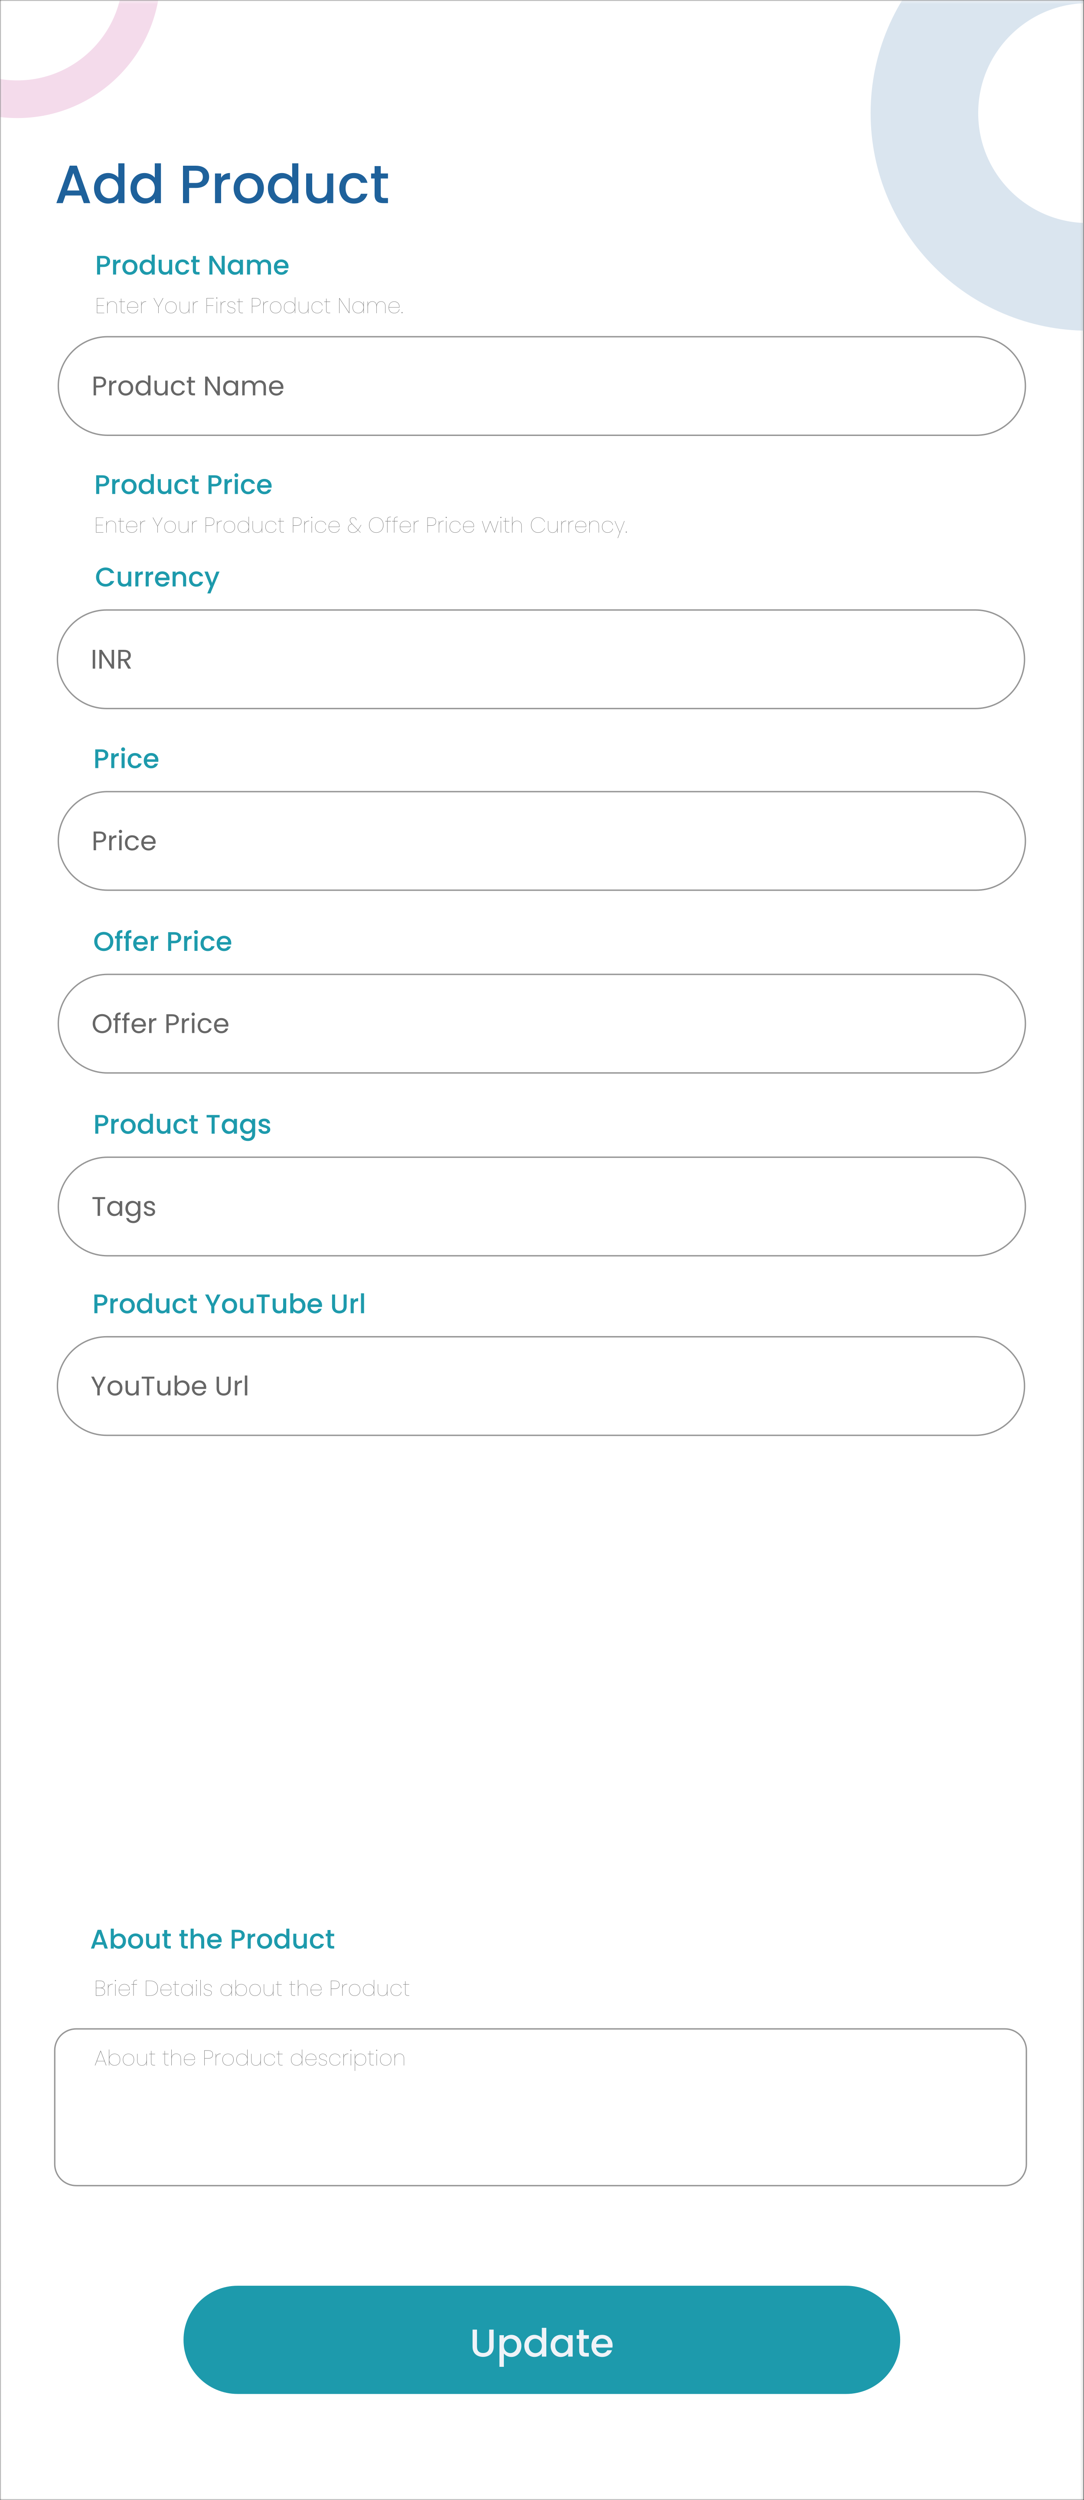 <svg width="403" height="929" viewBox="0 0 403 929" fill="none" xmlns="http://www.w3.org/2000/svg">
<rect x="0" y="0" width="403" height="929" fill="#333333" stroke="none"/>
<mask id="mask0_2_19011" style="mask-type:luminance" maskUnits="userSpaceOnUse" x="0" y="0" width="403" height="929">
<path d="M402.894 0H0V929H402.894V0Z" fill="white"/>
</mask>
<g mask="url(#mask0_2_19011)">
<path d="M402.894 0H0V929H402.894V0Z" fill="white"/>
<path d="M402.248 -0.301H0.645V925.65H402.248V-0.301Z" fill="white"/>
<mask id="mask1_2_19011" style="mask-type:luminance" maskUnits="userSpaceOnUse" x="0" y="0" width="403" height="930">
<path d="M402.797 0.373H0.098V929.823H402.797V0.373Z" fill="white"/>
</mask>
<g mask="url(#mask1_2_19011)">
<path d="M404.527 102.887C438.137 102.887 465.384 75.641 465.384 42.031C465.384 8.42 438.137 -18.826 404.527 -18.826C370.917 -18.826 343.67 8.42 343.67 42.031C343.67 75.641 370.917 102.887 404.527 102.887Z" stroke="#DAE5EF" stroke-width="40" stroke-miterlimit="10"/>
<path d="M6.407 36.88C31.952 36.88 52.661 16.172 52.661 -9.374C52.661 -34.919 31.952 -55.627 6.407 -55.627C-19.138 -55.627 -39.846 -34.919 -39.846 -9.374C-39.846 16.172 -19.138 36.88 6.407 36.88Z" stroke="#F4DBEB" stroke-width="14" stroke-miterlimit="10"/>
</g>
<path d="M31.152 75.484H33.553L28.572 61.562H25.931L20.951 75.484H23.331L24.331 72.644H30.152L31.152 75.484ZM29.512 70.783H24.971L27.252 64.322L29.512 70.783ZM34.958 69.923C34.958 73.324 37.258 75.664 40.159 75.664C41.959 75.664 43.279 74.824 43.98 73.824V75.484H46.28V60.682H43.98V66.003C43.139 64.962 41.619 64.282 40.179 64.282C37.258 64.282 34.958 66.523 34.958 69.923ZM43.98 69.963C43.98 72.344 42.359 73.684 40.639 73.684C38.939 73.684 37.298 72.304 37.298 69.923C37.298 67.543 38.939 66.263 40.639 66.263C42.359 66.263 43.98 67.603 43.98 69.963ZM48.515 69.923C48.515 73.324 50.815 75.664 53.716 75.664C55.516 75.664 56.836 74.824 57.536 73.824V75.484H59.837V60.682H57.536V66.003C56.696 64.962 55.176 64.282 53.736 64.282C50.815 64.282 48.515 66.523 48.515 69.923ZM57.536 69.963C57.536 72.344 55.916 73.684 54.196 73.684C52.495 73.684 50.855 72.304 50.855 69.923C50.855 67.543 52.495 66.263 54.196 66.263C55.916 66.263 57.536 67.603 57.536 69.963ZM70.308 67.983V63.442H72.829C74.609 63.442 75.409 64.282 75.409 65.723C75.409 67.123 74.609 67.983 72.829 67.983H70.308ZM77.75 65.723C77.75 63.462 76.129 61.582 72.829 61.582H68.028V75.484H70.308V69.843H72.829C76.449 69.843 77.75 67.703 77.75 65.723ZM82.205 69.683C82.205 67.343 83.245 66.643 84.925 66.643H85.505V64.282C83.945 64.282 82.845 64.962 82.205 66.063V64.462H79.924V75.484H82.205V69.683ZM98.103 69.963C98.103 66.503 95.623 64.282 92.482 64.282C89.342 64.282 86.861 66.503 86.861 69.963C86.861 73.424 89.242 75.664 92.382 75.664C95.543 75.664 98.103 73.424 98.103 69.963ZM89.182 69.963C89.182 67.463 90.722 66.263 92.442 66.263C94.142 66.263 95.763 67.463 95.763 69.963C95.763 72.464 94.082 73.684 92.382 73.684C90.662 73.684 89.182 72.464 89.182 69.963ZM99.597 69.923C99.597 73.324 101.898 75.664 104.798 75.664C106.598 75.664 107.919 74.824 108.619 73.824V75.484H110.919V60.682H108.619V66.003C107.779 64.962 106.258 64.282 104.818 64.282C101.898 64.282 99.597 66.523 99.597 69.923ZM108.619 69.963C108.619 72.344 106.998 73.684 105.278 73.684C103.578 73.684 101.938 72.304 101.938 69.923C101.938 67.543 103.578 66.263 105.278 66.263C106.998 66.263 108.619 67.603 108.619 69.963ZM123.896 64.462H121.616V70.603C121.616 72.624 120.515 73.664 118.835 73.664C117.175 73.664 116.075 72.624 116.075 70.603V64.462H113.814V70.943C113.814 74.024 115.775 75.644 118.355 75.644C119.655 75.644 120.895 75.104 121.616 74.164V75.484H123.896V64.462ZM126.145 69.963C126.145 73.424 128.385 75.664 131.545 75.664C134.246 75.664 136.006 74.164 136.626 72.004H134.166C133.746 73.144 132.906 73.744 131.545 73.744C129.705 73.744 128.485 72.384 128.485 69.963C128.485 67.563 129.705 66.203 131.545 66.203C132.906 66.203 133.786 66.883 134.166 67.943H136.626C136.006 65.623 134.246 64.282 131.545 64.282C128.385 64.282 126.145 66.523 126.145 69.963ZM139.259 72.424C139.259 74.664 140.479 75.484 142.439 75.484H144.24V73.584H142.839C141.879 73.584 141.559 73.244 141.559 72.424V66.323H144.24V64.462H141.559V61.722H139.259V64.462H137.959V66.323H139.259V72.424Z" fill="#1E619B"/>
<path d="M314.559 849.377H88.335C77.229 849.377 68.226 858.38 68.226 869.486C68.226 880.592 77.229 889.595 88.335 889.595H314.559C325.665 889.595 334.668 880.592 334.668 869.486C334.668 858.38 325.665 849.377 314.559 849.377Z" fill="#1D9AAC"/>
<path d="M175.683 872.045C175.683 874.604 177.476 875.818 179.586 875.818C181.682 875.818 183.532 874.604 183.532 872.045V865.671H181.884V872.074C181.884 873.635 181.002 874.372 179.6 874.372C178.213 874.372 177.331 873.635 177.331 872.074V865.671H175.683V872.045ZM187.325 868.923V867.753H185.677V879.503H187.325V874.56C187.845 875.182 188.784 875.847 190.1 875.847C192.195 875.847 193.843 874.156 193.843 871.698C193.843 869.241 192.195 867.623 190.1 867.623C188.799 867.623 187.83 868.259 187.325 868.923ZM192.166 871.698C192.166 873.418 190.981 874.416 189.738 874.416C188.51 874.416 187.325 873.447 187.325 871.727C187.325 870.022 188.51 869.054 189.738 869.054C190.981 869.054 192.166 869.979 192.166 871.698ZM194.923 871.698C194.923 874.156 196.585 875.847 198.681 875.847C199.982 875.847 200.936 875.24 201.442 874.517V875.717H203.104V865.021H201.442V868.866C200.835 868.114 199.736 867.623 198.696 867.623C196.585 867.623 194.923 869.241 194.923 871.698ZM201.442 871.727C201.442 873.447 200.271 874.416 199.028 874.416C197.799 874.416 196.614 873.418 196.614 871.698C196.614 869.979 197.799 869.054 199.028 869.054C200.271 869.054 201.442 870.022 201.442 871.727ZM204.719 871.698C204.719 874.156 206.381 875.847 208.448 875.847C209.777 875.847 210.731 875.211 211.237 874.531V875.717H212.899V867.753H211.237V868.909C210.746 868.259 209.821 867.623 208.477 867.623C206.381 867.623 204.719 869.241 204.719 871.698ZM211.237 871.727C211.237 873.447 210.066 874.416 208.823 874.416C207.595 874.416 206.41 873.418 206.41 871.698C206.41 869.979 207.595 869.054 208.823 869.054C210.066 869.054 211.237 870.022 211.237 871.727ZM215.324 873.505C215.324 875.124 216.205 875.717 217.622 875.717H218.923V874.343H217.911C217.217 874.343 216.986 874.098 216.986 873.505V869.097H218.923V867.753H216.986V865.773H215.324V867.753H214.384V869.097H215.324V873.505ZM223.794 869.01C225.023 869.01 225.991 869.791 226.02 871.019H221.612C221.785 869.762 222.681 869.01 223.794 869.01ZM227.523 873.346H225.746C225.442 873.968 224.878 874.459 223.867 874.459C222.652 874.459 221.713 873.664 221.597 872.349H227.682C227.726 872.074 227.74 871.814 227.74 871.54C227.74 869.198 226.136 867.623 223.867 867.623C221.511 867.623 219.892 869.227 219.892 871.727C219.892 874.228 221.583 875.847 223.867 875.847C225.818 875.847 227.075 874.734 227.523 873.346Z" fill="#EFF3F8"/>
<path d="M35.711 143.253V140.693H37.051C38.091 140.693 38.531 141.173 38.531 141.983C38.531 142.763 38.091 143.253 37.051 143.253H35.711ZM39.461 141.983C39.461 140.843 38.691 139.942 37.051 139.942H34.8V146.914H35.711V144.003H37.051C38.781 144.003 39.461 143.043 39.461 141.983ZM41.503 143.933C41.503 142.663 42.163 142.273 43.033 142.273H43.273V141.333C42.403 141.333 41.813 141.713 41.503 142.323V141.433H40.592V146.914H41.503V143.933ZM49.524 144.163C49.524 142.433 48.314 141.343 46.754 141.343C45.204 141.343 43.983 142.433 43.983 144.163C43.983 145.903 45.164 147.004 46.714 147.004C48.274 147.004 49.524 145.903 49.524 144.163ZM44.914 144.163C44.914 142.783 45.784 142.133 46.744 142.133C47.684 142.133 48.594 142.783 48.594 144.163C48.594 145.553 47.664 146.203 46.714 146.203C45.764 146.203 44.914 145.553 44.914 144.163ZM50.381 144.153C50.381 145.853 51.511 147.004 52.981 147.004C53.981 147.004 54.692 146.494 55.022 145.883V146.914H55.942V139.512H55.022V142.413C54.642 141.783 53.852 141.343 52.991 141.343C51.511 141.343 50.381 142.443 50.381 144.153ZM55.022 144.163C55.022 145.453 54.162 146.203 53.161 146.203C52.161 146.203 51.311 145.443 51.311 144.153C51.311 142.863 52.161 142.133 53.161 142.133C54.162 142.133 55.022 142.893 55.022 144.163ZM62.341 141.433H61.431V144.443C61.431 145.623 60.8 146.203 59.86 146.203C58.94 146.203 58.33 145.633 58.33 144.523V141.433H57.43V144.643C57.43 146.213 58.42 146.994 59.68 146.994C60.41 146.994 61.081 146.674 61.431 146.103V146.914H62.341V141.433ZM63.537 144.163C63.537 145.903 64.647 147.004 66.208 147.004C67.568 147.004 68.458 146.243 68.738 145.153H67.758C67.558 145.843 67.018 146.233 66.208 146.233C65.208 146.233 64.468 145.523 64.468 144.163C64.468 142.823 65.208 142.113 66.208 142.113C67.018 142.113 67.568 142.533 67.758 143.193H68.738C68.458 142.043 67.568 141.343 66.208 141.343C64.647 141.343 63.537 142.443 63.537 144.163ZM70.153 145.413C70.153 146.514 70.703 146.914 71.673 146.914H72.493V146.143H71.823C71.263 146.143 71.063 145.953 71.063 145.413V142.183H72.493V141.433H71.063V140.052H70.153V141.433H69.442V142.183H70.153V145.413ZM80.833 139.932V145.473L77.172 139.932H76.262V146.914H77.172V141.363L80.833 146.914H81.743V139.932H80.833ZM82.954 144.153C82.954 145.853 84.085 147.004 85.545 147.004C86.555 147.004 87.265 146.484 87.595 145.893V146.914H88.515V141.433H87.595V142.433C87.275 141.863 86.575 141.343 85.555 141.343C84.085 141.343 82.954 142.443 82.954 144.153ZM87.595 144.163C87.595 145.453 86.735 146.203 85.735 146.203C84.735 146.203 83.885 145.443 83.885 144.153C83.885 142.863 84.735 142.133 85.735 142.133C86.735 142.133 87.595 142.893 87.595 144.163ZM97.965 146.914H98.865V143.683C98.865 142.113 97.895 141.333 96.644 141.333C95.804 141.333 95.024 141.763 94.704 142.553C94.344 141.733 93.594 141.333 92.694 141.333C91.974 141.333 91.324 141.643 90.964 142.223V141.433H90.053V146.914H90.964V143.893C90.964 142.713 91.594 142.123 92.514 142.123C93.414 142.123 94.014 142.693 94.014 143.813V146.914H94.914V143.893C94.914 142.713 95.544 142.123 96.465 142.123C97.365 142.123 97.965 142.693 97.965 143.813V146.914ZM102.688 142.113C103.628 142.113 104.429 142.703 104.419 143.773H100.958C101.058 142.703 101.798 142.113 102.688 142.113ZM105.249 145.223H104.269C104.068 145.813 103.548 146.233 102.728 146.233C101.798 146.233 101.018 145.623 100.948 144.513H105.329C105.349 144.323 105.359 144.163 105.359 143.963C105.359 142.463 104.319 141.343 102.728 141.343C101.128 141.343 100.018 142.433 100.018 144.163C100.018 145.903 101.168 147.004 102.728 147.004C104.088 147.004 104.969 146.223 105.249 145.223Z" fill="#666666"/>
<path d="M37.224 98.273V96.002H38.484C39.374 96.002 39.774 96.422 39.774 97.143C39.774 97.843 39.374 98.273 38.484 98.273H37.224ZM40.944 97.143C40.944 96.012 40.134 95.072 38.484 95.072H36.084V102.023H37.224V99.203H38.484C40.294 99.203 40.944 98.133 40.944 97.143ZM43.172 99.123C43.172 97.953 43.692 97.603 44.532 97.603H44.822V96.422C44.042 96.422 43.492 96.763 43.172 97.313V96.513H42.032V102.023H43.172V99.123ZM51.121 99.263C51.121 97.533 49.881 96.422 48.311 96.422C46.74 96.422 45.5 97.533 45.5 99.263C45.5 100.993 46.691 102.113 48.261 102.113C49.841 102.113 51.121 100.993 51.121 99.263ZM46.66 99.263C46.66 98.013 47.431 97.413 48.291 97.413C49.141 97.413 49.951 98.013 49.951 99.263C49.951 100.513 49.111 101.123 48.261 101.123C47.401 101.123 46.66 100.513 46.66 99.263ZM51.868 99.243C51.868 100.943 53.019 102.113 54.469 102.113C55.369 102.113 56.029 101.693 56.379 101.193V102.023H57.529V94.622H56.379V97.283C55.959 96.763 55.199 96.422 54.479 96.422C53.019 96.422 51.868 97.543 51.868 99.243ZM56.379 99.263C56.379 100.453 55.569 101.123 54.709 101.123C53.859 101.123 53.038 100.433 53.038 99.243C53.038 98.053 53.859 97.413 54.709 97.413C55.569 97.413 56.379 98.083 56.379 99.263ZM64.018 96.513H62.877V99.583C62.877 100.593 62.327 101.113 61.487 101.113C60.657 101.113 60.107 100.593 60.107 99.583V96.513H58.977V99.753C58.977 101.293 59.957 102.103 61.247 102.103C61.897 102.103 62.517 101.833 62.877 101.363V102.023H64.018V96.513ZM65.142 99.263C65.142 100.993 66.262 102.113 67.842 102.113C69.193 102.113 70.073 101.363 70.383 100.283H69.153C68.942 100.853 68.522 101.153 67.842 101.153C66.922 101.153 66.312 100.473 66.312 99.263C66.312 98.063 66.922 97.383 67.842 97.383C68.522 97.383 68.963 97.723 69.153 98.253H70.383C70.073 97.093 69.193 96.422 67.842 96.422C66.262 96.422 65.142 97.543 65.142 99.263ZM71.699 100.493C71.699 101.613 72.309 102.023 73.289 102.023H74.189V101.073H73.489C73.009 101.073 72.849 100.903 72.849 100.493V97.443H74.189V96.513H72.849V95.142H71.699V96.513H71.049V97.443H71.699V100.493ZM82.409 95.062V100.243L78.979 95.062H77.838V102.023H78.979V96.833L82.409 102.023H83.549V95.062H82.409ZM84.666 99.243C84.666 100.943 85.817 102.113 87.247 102.113C88.167 102.113 88.827 101.673 89.177 101.203V102.023H90.328V96.513H89.177V97.313C88.837 96.863 88.197 96.422 87.267 96.422C85.817 96.422 84.666 97.543 84.666 99.243ZM89.177 99.263C89.177 100.453 88.367 101.123 87.507 101.123C86.657 101.123 85.837 100.433 85.837 99.243C85.837 98.053 86.657 97.413 87.507 97.413C88.367 97.413 89.177 98.083 89.177 99.263ZM99.636 102.023H100.766V98.773C100.766 97.233 99.786 96.422 98.496 96.422C97.696 96.422 96.916 96.843 96.576 97.513C96.196 96.793 95.466 96.422 94.596 96.422C93.935 96.422 93.335 96.692 92.965 97.143V96.513H91.825V102.023H92.965V98.943C92.965 97.933 93.515 97.413 94.355 97.413C95.186 97.413 95.736 97.933 95.736 98.943V102.023H96.866V98.943C96.866 97.933 97.416 97.413 98.256 97.413C99.086 97.413 99.636 97.933 99.636 98.943V102.023ZM104.538 97.383C105.388 97.383 106.058 97.923 106.078 98.773H103.027C103.147 97.903 103.768 97.383 104.538 97.383ZM107.118 100.383H105.888C105.678 100.813 105.288 101.153 104.588 101.153C103.748 101.153 103.097 100.603 103.017 99.693H107.228C107.258 99.503 107.268 99.323 107.268 99.133C107.268 97.513 106.158 96.422 104.588 96.422C102.957 96.422 101.837 97.533 101.837 99.263C101.837 100.993 103.007 102.113 104.588 102.113C105.938 102.113 106.808 101.343 107.118 100.383Z" fill="#1D9AAC"/>
<path d="M38.766 110.746H36.014V116.379H38.766V116.235H36.174V113.634H38.526V113.49H36.174V110.89H38.766V110.746ZM43.283 116.379H43.435V113.858C43.435 112.522 42.643 111.962 41.699 111.962C40.891 111.962 40.211 112.362 40.002 113.202V112.058H39.842V116.379H40.002V114.082C40.002 112.73 40.715 112.106 41.699 112.106C42.651 112.106 43.283 112.69 43.283 113.842V116.379ZM44.941 115.243C44.941 116.083 45.253 116.379 45.989 116.379H46.462V116.219H46.005C45.349 116.219 45.101 116.019 45.101 115.243V112.218H46.462V112.058H45.101V110.954H44.941V112.058H44.237V112.218H44.941V115.243ZM49.341 112.146C50.301 112.146 51.261 112.754 51.181 114.146H47.421C47.421 112.77 48.357 112.146 49.341 112.146ZM51.325 114.914H51.165C51.029 115.771 50.301 116.291 49.341 116.291C48.373 116.291 47.445 115.675 47.421 114.29H51.317C51.325 114.146 51.325 114.066 51.325 113.858C51.325 112.954 50.661 112.002 49.341 112.002C48.141 112.002 47.261 112.826 47.261 114.218C47.261 115.611 48.141 116.435 49.341 116.435C50.461 116.435 51.181 115.803 51.325 114.914ZM52.645 113.81C52.645 112.53 53.501 112.138 54.277 112.138H54.349V111.962C53.381 111.962 52.813 112.354 52.645 113.106V112.058H52.485V116.379H52.645V113.81ZM58.83 114.018V116.379H58.989V114.018L60.734 110.746H60.542L58.901 113.842L57.261 110.746H57.069L58.83 114.018ZM65.667 114.218C65.667 112.826 64.763 112.002 63.563 112.002C62.363 112.002 61.451 112.826 61.451 114.218C61.451 115.611 62.363 116.435 63.563 116.435C64.763 116.435 65.667 115.611 65.667 114.218ZM61.611 114.218C61.611 112.786 62.571 112.146 63.563 112.146C64.555 112.146 65.507 112.786 65.507 114.218C65.507 115.651 64.555 116.291 63.563 116.291C62.571 116.291 61.611 115.651 61.611 114.218ZM70.384 112.058H70.224V114.338C70.224 115.691 69.511 116.315 68.527 116.315C67.575 116.315 66.943 115.731 66.943 114.578V112.058H66.791V114.562C66.791 115.899 67.583 116.459 68.527 116.459C69.335 116.459 70.024 116.051 70.224 115.202V116.379H70.384V112.058ZM71.906 113.81C71.906 112.53 72.762 112.138 73.538 112.138H73.61V111.962C72.642 111.962 72.074 112.354 71.906 113.106V112.058H71.746V116.379H71.906V113.81ZM76.77 116.379H76.93V113.634H79.283V113.49H76.93V110.89H79.523V110.746H76.77V116.379ZM80.521 116.379H80.681V112.058H80.521V116.379ZM80.601 110.954C80.713 110.954 80.809 110.874 80.809 110.738C80.809 110.602 80.713 110.522 80.601 110.522C80.489 110.522 80.393 110.602 80.393 110.738C80.393 110.874 80.489 110.954 80.601 110.954ZM82.204 113.81C82.204 112.53 83.061 112.138 83.837 112.138H83.909V111.962C82.941 111.962 82.373 112.354 82.204 113.106V112.058H82.044V116.379H82.204V113.81ZM87.477 115.299C87.477 113.802 84.78 114.594 84.78 113.082C84.78 112.586 85.284 112.146 85.972 112.146C86.836 112.146 87.268 112.634 87.3 113.242H87.46C87.412 112.458 86.836 112.002 85.972 112.002C85.188 112.002 84.62 112.506 84.62 113.082C84.62 114.746 87.325 113.97 87.325 115.299C87.325 115.827 86.876 116.291 86.148 116.291C85.204 116.291 84.708 115.899 84.644 115.275H84.484C84.58 116.083 85.228 116.435 86.14 116.435C86.892 116.435 87.477 115.955 87.477 115.299ZM88.8 115.243C88.8 116.083 89.112 116.379 89.848 116.379H90.32V116.219H89.864C89.208 116.219 88.96 116.019 88.96 115.243V112.218H90.32V112.058H88.96V110.954H88.8V112.058H88.096V112.218H88.8V115.243ZM93.8 113.674V110.906H95.064C96.272 110.906 96.705 111.426 96.705 112.298C96.705 113.13 96.272 113.674 95.064 113.674H93.8ZM96.865 112.298C96.865 111.362 96.344 110.746 95.064 110.746H93.64V116.379H93.8V113.842H95.064C96.233 113.842 96.865 113.338 96.865 112.298ZM98.027 113.81C98.027 112.53 98.883 112.138 99.66 112.138H99.732V111.962C98.763 111.962 98.195 112.354 98.027 113.106V112.058H97.867V116.379H98.027V113.81ZM104.588 114.218C104.588 112.826 103.683 112.002 102.483 112.002C101.283 112.002 100.371 112.826 100.371 114.218C100.371 115.611 101.283 116.435 102.483 116.435C103.683 116.435 104.588 115.611 104.588 114.218ZM100.531 114.218C100.531 112.786 101.491 112.146 102.483 112.146C103.475 112.146 104.428 112.786 104.428 114.218C104.428 115.651 103.475 116.291 102.483 116.291C101.491 116.291 100.531 115.651 100.531 114.218ZM105.551 114.218C105.551 115.595 106.416 116.435 107.656 116.435C108.688 116.435 109.384 115.827 109.608 115.05V116.379H109.76V110.458H109.608V113.378C109.384 112.61 108.688 112.002 107.656 112.002C106.416 112.002 105.551 112.842 105.551 114.218ZM109.608 114.218C109.608 115.467 108.784 116.291 107.656 116.291C106.472 116.291 105.711 115.507 105.711 114.218C105.711 112.93 106.472 112.146 107.656 112.146C108.784 112.146 109.608 112.97 109.608 114.218ZM114.672 112.058H114.512V114.338C114.512 115.691 113.8 116.315 112.816 116.315C111.864 116.315 111.231 115.731 111.231 114.578V112.058H111.079V114.562C111.079 115.899 111.872 116.459 112.816 116.459C113.624 116.459 114.312 116.051 114.512 115.202V116.379H114.672V112.058ZM115.834 114.218C115.834 115.611 116.714 116.435 117.915 116.435C119.035 116.435 119.755 115.803 119.899 114.914H119.739C119.603 115.771 118.875 116.291 117.915 116.291C116.922 116.291 115.994 115.651 115.994 114.218C115.994 112.786 116.922 112.146 117.915 112.146C118.875 112.146 119.603 112.666 119.739 113.522H119.899C119.755 112.634 119.035 112.002 117.915 112.002C116.714 112.002 115.834 112.826 115.834 114.218ZM121.243 115.243C121.243 116.083 121.555 116.379 122.291 116.379H122.763V116.219H122.307C121.651 116.219 121.403 116.019 121.403 115.243V112.218H122.763V112.058H121.403V110.954H121.243V112.058H120.538V112.218H121.243V115.243ZM129.739 110.754V116.083L126.243 110.754H126.083V116.379H126.243V111.042L129.739 116.379H129.899V110.754H129.739ZM131.063 114.218C131.063 115.595 131.927 116.435 133.168 116.435C134.2 116.435 134.896 115.827 135.12 115.058V116.379H135.272V112.058H135.12V113.378C134.896 112.61 134.2 112.002 133.168 112.002C131.927 112.002 131.063 112.842 131.063 114.218ZM135.12 114.218C135.12 115.467 134.296 116.291 133.168 116.291C131.983 116.291 131.223 115.507 131.223 114.218C131.223 112.93 131.983 112.146 133.168 112.146C134.296 112.146 135.12 112.97 135.12 114.218ZM143.184 116.379H143.336V113.858C143.336 112.522 142.584 111.962 141.688 111.962C140.896 111.962 140.216 112.378 140.016 113.33C139.848 112.37 139.184 111.962 138.416 111.962C137.664 111.962 137.015 112.338 136.791 113.202V112.058H136.631V116.379H136.791V114.122C136.791 112.762 137.48 112.106 138.416 112.106C139.32 112.106 139.912 112.69 139.912 113.842V116.379H140.064V114.122C140.064 112.762 140.76 112.106 141.688 112.106C142.592 112.106 143.184 112.69 143.184 113.842V116.379ZM146.536 112.146C147.497 112.146 148.457 112.754 148.377 114.146H144.616C144.616 112.77 145.552 112.146 146.536 112.146ZM148.521 114.914H148.361C148.225 115.771 147.497 116.291 146.536 116.291C145.568 116.291 144.64 115.675 144.616 114.29H148.513C148.521 114.146 148.521 114.066 148.521 113.858C148.521 112.954 147.857 112.002 146.536 112.002C145.336 112.002 144.456 112.826 144.456 114.218C144.456 115.611 145.336 116.435 146.536 116.435C147.657 116.435 148.377 115.803 148.521 114.914ZM149.672 116.179C149.672 116.051 149.584 115.963 149.464 115.963C149.344 115.963 149.256 116.051 149.256 116.179C149.256 116.307 149.344 116.395 149.464 116.395C149.584 116.395 149.672 116.307 149.672 116.179Z" fill="#808080"/>
<path d="M362.902 125.122H39.99C29.877 125.122 21.678 133.321 21.678 143.435V143.436C21.678 153.55 29.877 161.749 39.99 161.749H362.902C373.016 161.749 381.215 153.55 381.215 143.436V143.435C381.215 133.321 373.016 125.122 362.902 125.122Z" stroke="#969696" stroke-width="0.516" stroke-miterlimit="10"/>
<path d="M34.473 248.46H35.383V241.489H34.473V248.46ZM41.505 241.479V247.02L37.844 241.479H36.934V248.46H37.844V242.909L41.505 248.46H42.415V241.479H41.505ZM47.697 243.539C47.697 244.319 47.247 244.879 46.217 244.879H44.876V242.239H46.217C47.257 242.239 47.697 242.749 47.697 243.539ZM43.966 241.489V248.46H44.876V245.609H45.977L47.637 248.46H48.727L46.977 245.539C48.147 245.279 48.637 244.429 48.637 243.539C48.637 242.399 47.857 241.489 46.217 241.489H43.966Z" fill="#666666"/>
<path d="M36.895 179.815V177.544H38.155C39.045 177.544 39.445 177.965 39.445 178.685C39.445 179.385 39.045 179.815 38.155 179.815H36.895ZM40.615 178.685C40.615 177.554 39.805 176.614 38.155 176.614H35.755V183.565H36.895V180.745H38.155C39.965 180.745 40.615 179.675 40.615 178.685ZM42.843 180.665C42.843 179.495 43.363 179.145 44.203 179.145H44.493V177.965C43.713 177.965 43.163 178.305 42.843 178.855V178.055H41.703V183.565H42.843V180.665ZM50.792 180.805C50.792 179.075 49.552 177.965 47.982 177.965C46.412 177.965 45.171 179.075 45.171 180.805C45.171 182.535 46.362 183.655 47.932 183.655C49.512 183.655 50.792 182.535 50.792 180.805ZM46.332 180.805C46.332 179.555 47.102 178.955 47.962 178.955C48.812 178.955 49.622 179.555 49.622 180.805C49.622 182.055 48.782 182.665 47.932 182.665C47.072 182.665 46.332 182.055 46.332 180.805ZM51.539 180.785C51.539 182.485 52.69 183.655 54.14 183.655C55.04 183.655 55.7 183.235 56.05 182.735V183.565H57.2V176.164H56.05V178.825C55.63 178.305 54.87 177.965 54.15 177.965C52.69 177.965 51.539 179.085 51.539 180.785ZM56.05 180.805C56.05 181.995 55.24 182.665 54.38 182.665C53.53 182.665 52.71 181.975 52.71 180.785C52.71 179.595 53.53 178.955 54.38 178.955C55.24 178.955 56.05 179.625 56.05 180.805ZM63.689 178.055H62.548V181.125C62.548 182.135 61.998 182.655 61.158 182.655C60.328 182.655 59.778 182.135 59.778 181.125V178.055H58.648V181.295C58.648 182.835 59.628 183.645 60.918 183.645C61.568 183.645 62.188 183.375 62.548 182.905V183.565H63.689V178.055ZM64.813 180.805C64.813 182.535 65.933 183.655 67.513 183.655C68.864 183.655 69.744 182.905 70.054 181.825H68.824C68.614 182.395 68.194 182.695 67.513 182.695C66.593 182.695 65.983 182.015 65.983 180.805C65.983 179.605 66.593 178.925 67.513 178.925C68.194 178.925 68.634 179.265 68.824 179.795H70.054C69.744 178.635 68.864 177.965 67.513 177.965C65.933 177.965 64.813 179.085 64.813 180.805ZM71.37 182.035C71.37 183.155 71.98 183.565 72.96 183.565H73.861V182.615H73.16C72.68 182.615 72.52 182.445 72.52 182.035V178.985H73.861V178.055H72.52V176.684H71.37V178.055H70.72V178.985H71.37V182.035ZM78.65 179.815V177.544H79.91C80.8 177.544 81.2 177.965 81.2 178.685C81.2 179.385 80.8 179.815 79.91 179.815H78.65ZM82.37 178.685C82.37 177.554 81.56 176.614 79.91 176.614H77.51V183.565H78.65V180.745H79.91C81.72 180.745 82.37 179.675 82.37 178.685ZM84.598 180.665C84.598 179.495 85.118 179.145 85.958 179.145H86.248V177.965C85.468 177.965 84.918 178.305 84.598 178.855V178.055H83.458V183.565H84.598V180.665ZM87.296 183.565H88.436V178.055H87.296V183.565ZM87.876 177.324C88.276 177.324 88.596 177.004 88.596 176.594C88.596 176.184 88.276 175.864 87.876 175.864C87.466 175.864 87.146 176.184 87.146 176.594C87.146 177.004 87.466 177.324 87.876 177.324ZM89.553 180.805C89.553 182.535 90.674 183.655 92.254 183.655C93.604 183.655 94.484 182.905 94.794 181.825H93.564C93.354 182.395 92.934 182.695 92.254 182.695C91.334 182.695 90.724 182.015 90.724 180.805C90.724 179.605 91.334 178.925 92.254 178.925C92.934 178.925 93.374 179.265 93.564 179.795H94.794C94.484 178.635 93.604 177.965 92.254 177.965C90.674 177.965 89.553 179.085 89.553 180.805ZM98.251 178.925C99.101 178.925 99.771 179.465 99.791 180.315H96.741C96.861 179.445 97.481 178.925 98.251 178.925ZM100.831 181.925H99.601C99.391 182.355 99.001 182.695 98.301 182.695C97.461 182.695 96.811 182.145 96.731 181.235H100.941C100.971 181.045 100.981 180.865 100.981 180.675C100.981 179.055 99.871 177.965 98.301 177.965C96.671 177.965 95.55 179.075 95.55 180.805C95.55 182.535 96.721 183.655 98.301 183.655C99.651 183.655 100.521 182.885 100.831 181.925Z" fill="#1D9AAC"/>
<path d="M35.704 214.433C35.704 216.524 37.294 217.984 39.254 217.984C40.704 217.984 41.955 217.264 42.485 215.904H41.114C40.744 216.644 40.084 216.994 39.254 216.994C37.874 216.994 36.874 216.004 36.874 214.433C36.874 212.863 37.874 211.883 39.254 211.883C40.084 211.883 40.744 212.233 41.114 212.973H42.485C41.955 211.613 40.704 210.883 39.254 210.883C37.294 210.883 35.704 212.353 35.704 214.433ZM48.81 212.413H47.67V215.484C47.67 216.494 47.12 217.014 46.28 217.014C45.45 217.014 44.9 216.494 44.9 215.484V212.413H43.769V215.654C43.769 217.194 44.749 218.004 46.04 218.004C46.69 218.004 47.31 217.734 47.67 217.264V217.924H48.81V212.413ZM51.455 215.024C51.455 213.853 51.975 213.503 52.815 213.503H53.105V212.323C52.325 212.323 51.775 212.663 51.455 213.213V212.413H50.315V217.924H51.455V215.024ZM55.293 215.024C55.293 213.853 55.813 213.503 56.653 213.503H56.943V212.323C56.163 212.323 55.613 212.663 55.293 213.213V212.413H54.153V217.924H55.293V215.024ZM60.312 213.283C61.162 213.283 61.832 213.823 61.852 214.673H58.802C58.922 213.803 59.542 213.283 60.312 213.283ZM62.892 216.284H61.662C61.452 216.714 61.062 217.054 60.362 217.054C59.522 217.054 58.872 216.504 58.792 215.594H63.002C63.032 215.404 63.042 215.224 63.042 215.034C63.042 213.413 61.932 212.323 60.362 212.323C58.732 212.323 57.611 213.433 57.611 215.164C57.611 216.894 58.782 218.014 60.362 218.014C61.712 218.014 62.582 217.244 62.892 216.284ZM68.075 217.924H69.205V214.673C69.205 213.133 68.235 212.323 66.945 212.323C66.285 212.323 65.675 212.593 65.305 213.043V212.413H64.164V217.924H65.305V214.843C65.305 213.833 65.855 213.313 66.695 213.313C67.525 213.313 68.075 213.833 68.075 214.843V217.924ZM70.279 215.164C70.279 216.894 71.4 218.014 72.98 218.014C74.33 218.014 75.21 217.264 75.52 216.184H74.29C74.08 216.754 73.66 217.054 72.98 217.054C72.06 217.054 71.45 216.374 71.45 215.164C71.45 213.963 72.06 213.283 72.98 213.283C73.66 213.283 74.1 213.623 74.29 214.153H75.52C75.21 212.993 74.33 212.323 72.98 212.323C71.4 212.323 70.279 213.443 70.279 215.164ZM78.827 216.614L77.277 212.413H76.007L78.177 217.834L77.057 220.514H78.237L81.617 212.413H80.437L78.827 216.614Z" fill="#1D9AAC"/>
<path d="M38.437 192.288H35.685V197.921H38.437V197.777H35.845V195.176H38.197V195.032H35.845V192.432H38.437V192.288ZM42.954 197.921H43.106V195.4C43.106 194.064 42.314 193.504 41.37 193.504C40.562 193.504 39.882 193.904 39.673 194.744V193.6H39.514V197.921H39.673V195.624C39.673 194.272 40.386 193.648 41.37 193.648C42.322 193.648 42.954 194.232 42.954 195.384V197.921ZM44.612 196.785C44.612 197.625 44.924 197.921 45.66 197.921H46.133V197.761H45.676C45.02 197.761 44.772 197.561 44.772 196.785V193.76H46.133V193.6H44.772V192.496H44.612V193.6H43.908V193.76H44.612V196.785ZM49.012 193.688C49.972 193.688 50.932 194.296 50.852 195.688H47.092C47.092 194.312 48.028 193.688 49.012 193.688ZM50.996 196.457H50.837C50.7 197.313 49.972 197.833 49.012 197.833C48.044 197.833 47.116 197.217 47.092 195.832H50.989C50.996 195.688 50.996 195.608 50.996 195.4C50.996 194.496 50.332 193.544 49.012 193.544C47.812 193.544 46.932 194.368 46.932 195.76C46.932 197.153 47.812 197.977 49.012 197.977C50.132 197.977 50.852 197.345 50.996 196.457ZM52.316 195.352C52.316 194.072 53.172 193.68 53.948 193.68H54.02V193.504C53.052 193.504 52.484 193.896 52.316 194.648V193.6H52.156V197.921H52.316V195.352ZM58.501 195.56V197.921H58.661V195.56L60.405 192.288H60.213L58.573 195.384L56.932 192.288H56.74L58.501 195.56ZM65.338 195.76C65.338 194.368 64.434 193.544 63.234 193.544C62.034 193.544 61.122 194.368 61.122 195.76C61.122 197.153 62.034 197.977 63.234 197.977C64.434 197.977 65.338 197.153 65.338 195.76ZM61.282 195.76C61.282 194.328 62.242 193.688 63.234 193.688C64.226 193.688 65.178 194.328 65.178 195.76C65.178 197.193 64.226 197.833 63.234 197.833C62.242 197.833 61.282 197.193 61.282 195.76ZM70.055 193.6H69.895V195.88C69.895 197.233 69.183 197.857 68.198 197.857C67.246 197.857 66.614 197.273 66.614 196.12V193.6H66.462V196.104C66.462 197.441 67.254 198.001 68.198 198.001C69.007 198.001 69.695 197.593 69.895 196.745V197.921H70.055V193.6ZM71.577 195.352C71.577 194.072 72.433 193.68 73.209 193.68H73.281V193.504C72.313 193.504 71.745 193.896 71.577 194.648V193.6H71.417V197.921H71.577V195.352ZM76.601 195.216V192.448H77.865C79.074 192.448 79.506 192.968 79.506 193.84C79.506 194.672 79.074 195.216 77.865 195.216H76.601ZM79.666 193.84C79.666 192.904 79.146 192.288 77.865 192.288H76.441V197.921H76.601V195.384H77.865C79.034 195.384 79.666 194.88 79.666 193.84ZM80.829 195.352C80.829 194.072 81.685 193.68 82.461 193.68H82.533V193.504C81.565 193.504 80.997 193.896 80.829 194.648V193.6H80.668V197.921H80.829V195.352ZM87.389 195.76C87.389 194.368 86.485 193.544 85.284 193.544C84.084 193.544 83.172 194.368 83.172 195.76C83.172 197.153 84.084 197.977 85.284 197.977C86.485 197.977 87.389 197.153 87.389 195.76ZM83.332 195.76C83.332 194.328 84.292 193.688 85.284 193.688C86.277 193.688 87.229 194.328 87.229 195.76C87.229 197.193 86.277 197.833 85.284 197.833C84.292 197.833 83.332 197.193 83.332 195.76ZM88.353 195.76C88.353 197.137 89.217 197.977 90.457 197.977C91.489 197.977 92.185 197.369 92.409 196.593V197.921H92.561V192H92.409V194.92C92.185 194.152 91.489 193.544 90.457 193.544C89.217 193.544 88.353 194.384 88.353 195.76ZM92.409 195.76C92.409 197.009 91.585 197.833 90.457 197.833C89.273 197.833 88.513 197.049 88.513 195.76C88.513 194.472 89.273 193.688 90.457 193.688C91.585 193.688 92.409 194.512 92.409 195.76ZM97.473 193.6H97.313V195.88C97.313 197.233 96.601 197.857 95.617 197.857C94.665 197.857 94.033 197.273 94.033 196.12V193.6H93.881V196.104C93.881 197.441 94.673 198.001 95.617 198.001C96.425 198.001 97.113 197.593 97.313 196.745V197.921H97.473V193.6ZM98.635 195.76C98.635 197.153 99.516 197.977 100.716 197.977C101.836 197.977 102.556 197.345 102.7 196.457H102.54C102.404 197.313 101.676 197.833 100.716 197.833C99.724 197.833 98.796 197.193 98.796 195.76C98.796 194.328 99.724 193.688 100.716 193.688C101.676 193.688 102.404 194.208 102.54 195.064H102.7C102.556 194.176 101.836 193.544 100.716 193.544C99.516 193.544 98.635 194.368 98.635 195.76ZM104.044 196.785C104.044 197.625 104.356 197.921 105.092 197.921H105.564V197.761H105.108C104.452 197.761 104.204 197.561 104.204 196.785V193.76H105.564V193.6H104.204V192.496H104.044V193.6H103.34V193.76H104.044V196.785ZM109.044 195.216V192.448H110.308C111.516 192.448 111.948 192.968 111.948 193.84C111.948 194.672 111.516 195.216 110.308 195.216H109.044ZM112.109 193.84C112.109 192.904 111.588 192.288 110.308 192.288H108.884V197.921H109.044V195.384H110.308C111.476 195.384 112.109 194.88 112.109 193.84ZM113.271 195.352C113.271 194.072 114.127 193.68 114.904 193.68H114.976V193.504C114.007 193.504 113.439 193.896 113.271 194.648V193.6H113.111V197.921H113.271V195.352ZM115.815 197.921H115.975V193.6H115.815V197.921ZM115.895 192.496C116.007 192.496 116.103 192.416 116.103 192.28C116.103 192.144 116.007 192.064 115.895 192.064C115.783 192.064 115.687 192.144 115.687 192.28C115.687 192.416 115.783 192.496 115.895 192.496ZM117.138 195.76C117.138 197.153 118.019 197.977 119.219 197.977C120.339 197.977 121.059 197.345 121.203 196.457H121.043C120.907 197.313 120.179 197.833 119.219 197.833C118.227 197.833 117.298 197.193 117.298 195.76C117.298 194.328 118.227 193.688 119.219 193.688C120.179 193.688 120.907 194.208 121.043 195.064H121.203C121.059 194.176 120.339 193.544 119.219 193.544C118.019 193.544 117.138 194.368 117.138 195.76ZM124.243 193.688C125.203 193.688 126.163 194.296 126.083 195.688H122.323C122.323 194.312 123.259 193.688 124.243 193.688ZM126.227 196.457H126.067C125.931 197.313 125.203 197.833 124.243 197.833C123.275 197.833 122.347 197.217 122.323 195.832H126.219C126.227 195.688 126.227 195.608 126.227 195.4C126.227 194.496 125.563 193.544 124.243 193.544C123.043 193.544 122.163 194.368 122.163 195.76C122.163 197.153 123.043 197.977 124.243 197.977C125.363 197.977 126.083 197.345 126.227 196.457ZM132.516 193.336C132.516 192.632 131.908 192.248 131.3 192.248C130.564 192.248 130.052 192.688 130.052 193.352C130.052 193.8 130.292 194.184 130.716 194.616L130.7 194.624C129.876 194.944 129.372 195.504 129.372 196.329C129.372 197.321 130.132 198.001 131.172 198.001C131.964 198.001 132.532 197.705 133.084 197.049L133.932 197.921H134.124L133.172 196.937C133.396 196.649 133.62 196.297 133.86 195.88L134.34 195.04H134.172L133.772 195.736C133.524 196.168 133.292 196.529 133.06 196.825L130.828 194.504C130.444 194.112 130.212 193.76 130.212 193.344C130.212 192.768 130.652 192.392 131.3 192.392C131.828 192.392 132.356 192.728 132.356 193.336H132.516ZM131.172 197.849C130.228 197.849 129.532 197.217 129.532 196.329C129.532 195.6 129.94 195.072 130.74 194.768L130.828 194.736L132.972 196.937C132.452 197.561 131.916 197.849 131.172 197.849ZM142.581 195.112C142.581 193.424 141.461 192.24 139.893 192.24C138.324 192.24 137.204 193.424 137.204 195.112C137.204 196.801 138.324 197.985 139.893 197.985C141.461 197.985 142.581 196.801 142.581 195.112ZM137.372 195.112C137.372 193.416 138.492 192.384 139.893 192.384C141.293 192.384 142.413 193.416 142.413 195.112C142.413 196.809 141.293 197.841 139.893 197.841C138.492 197.841 137.372 196.809 137.372 195.112ZM143.925 197.921H144.085V193.768H145.325V193.6H144.085V193.296C144.085 192.52 144.373 192.16 145.325 192.16V192C144.277 192 143.925 192.456 143.925 193.296V193.6H143.221V193.768H143.925V197.921ZM146.472 197.921H146.632V193.768H147.873V193.6H146.632V193.296C146.632 192.52 146.921 192.16 147.873 192.16V192C146.825 192 146.472 192.456 146.472 193.296V193.6H145.768V193.768H146.472V197.921ZM150.716 193.688C151.676 193.688 152.636 194.296 152.556 195.688H148.796C148.796 194.312 149.732 193.688 150.716 193.688ZM152.7 196.457H152.54C152.404 197.313 151.676 197.833 150.716 197.833C149.748 197.833 148.82 197.217 148.796 195.832H152.692C152.7 195.688 152.7 195.608 152.7 195.4C152.7 194.496 152.036 193.544 150.716 193.544C149.516 193.544 148.636 194.368 148.636 195.76C148.636 197.153 149.516 197.977 150.716 197.977C151.836 197.977 152.556 197.345 152.7 196.457ZM154.02 195.352C154.02 194.072 154.876 193.68 155.652 193.68H155.724V193.504C154.756 193.504 154.188 193.896 154.02 194.648V193.6H153.86V197.921H154.02V195.352ZM159.044 195.216V192.448H160.308C161.517 192.448 161.949 192.968 161.949 193.84C161.949 194.672 161.517 195.216 160.308 195.216H159.044ZM162.109 193.84C162.109 192.904 161.589 192.288 160.308 192.288H158.884V197.921H159.044V195.384H160.308C161.477 195.384 162.109 194.88 162.109 193.84ZM163.271 195.352C163.271 194.072 164.128 193.68 164.904 193.68H164.976V193.504C164.008 193.504 163.439 193.896 163.271 194.648V193.6H163.111V197.921H163.271V195.352ZM165.815 197.921H165.975V193.6H165.815V197.921ZM165.895 192.496C166.007 192.496 166.103 192.416 166.103 192.28C166.103 192.144 166.007 192.064 165.895 192.064C165.783 192.064 165.687 192.144 165.687 192.28C165.687 192.416 165.783 192.496 165.895 192.496ZM167.139 195.76C167.139 197.153 168.019 197.977 169.219 197.977C170.339 197.977 171.059 197.345 171.203 196.457H171.043C170.907 197.313 170.179 197.833 169.219 197.833C168.227 197.833 167.299 197.193 167.299 195.76C167.299 194.328 168.227 193.688 169.219 193.688C170.179 193.688 170.907 194.208 171.043 195.064H171.203C171.059 194.176 170.339 193.544 169.219 193.544C168.019 193.544 167.139 194.368 167.139 195.76ZM174.243 193.688C175.203 193.688 176.164 194.296 176.084 195.688H172.323C172.323 194.312 173.259 193.688 174.243 193.688ZM176.228 196.457H176.068C175.931 197.313 175.203 197.833 174.243 197.833C173.275 197.833 172.347 197.217 172.323 195.832H176.22C176.228 195.688 176.228 195.608 176.228 195.4C176.228 194.496 175.563 193.544 174.243 193.544C173.043 193.544 172.163 194.368 172.163 195.76C172.163 197.153 173.043 197.977 174.243 197.977C175.363 197.977 176.084 197.345 176.228 196.457ZM180.548 197.921H180.668L182.236 193.896L183.813 197.921H183.933L185.293 193.6H185.125L183.861 197.633L182.3 193.6H182.18L180.62 197.633L179.356 193.6H179.188L180.548 197.921ZM186.131 197.921H186.291V193.6H186.131V197.921ZM186.211 192.496C186.323 192.496 186.419 192.416 186.419 192.28C186.419 192.144 186.323 192.064 186.211 192.064C186.099 192.064 186.003 192.144 186.003 192.28C186.003 192.416 186.099 192.496 186.211 192.496ZM187.838 196.785C187.838 197.625 188.151 197.921 188.887 197.921H189.359V197.761H188.903C188.247 197.761 187.998 197.561 187.998 196.785V193.76H189.359V193.6H187.998V192.496H187.838V193.6H187.134V193.76H187.838V196.785ZM190.358 197.921H190.518V195.624C190.518 194.272 191.23 193.648 192.214 193.648C193.166 193.648 193.799 194.232 193.799 195.384V197.921H193.951V195.4C193.951 194.064 193.158 193.504 192.214 193.504C191.406 193.504 190.726 193.904 190.518 194.744V192H190.358V197.921ZM197.394 195.112C197.394 196.793 198.49 197.977 200.018 197.977C201.37 197.977 202.202 197.297 202.586 196.264H202.426C202.098 197.161 201.298 197.833 200.018 197.833C198.658 197.833 197.562 196.801 197.562 195.112C197.562 193.408 198.658 192.376 200.018 192.376C201.298 192.376 202.098 193.048 202.426 193.952H202.586C202.202 192.912 201.37 192.232 200.018 192.232C198.49 192.232 197.394 193.416 197.394 195.112ZM207.296 193.6H207.136V195.88C207.136 197.233 206.423 197.857 205.439 197.857C204.487 197.857 203.855 197.273 203.855 196.12V193.6H203.703V196.104C203.703 197.441 204.495 198.001 205.439 198.001C206.247 198.001 206.935 197.593 207.136 196.745V197.921H207.296V193.6ZM208.818 195.352C208.818 194.072 209.674 193.68 210.45 193.68H210.522V193.504C209.554 193.504 208.986 193.896 208.818 194.648V193.6H208.658V197.921H208.818V195.352ZM211.521 195.352C211.521 194.072 212.378 193.68 213.154 193.68H213.226V193.504C212.258 193.504 211.689 193.896 211.521 194.648V193.6H211.361V197.921H211.521V195.352ZM215.945 193.688C216.905 193.688 217.866 194.296 217.786 195.688H214.025C214.025 194.312 214.961 193.688 215.945 193.688ZM217.93 196.457H217.77C217.634 197.313 216.905 197.833 215.945 197.833C214.977 197.833 214.049 197.217 214.025 195.832H217.922C217.93 195.688 217.93 195.608 217.93 195.4C217.93 194.496 217.265 193.544 215.945 193.544C214.745 193.544 213.865 194.368 213.865 195.76C213.865 197.153 214.745 197.977 215.945 197.977C217.065 197.977 217.786 197.345 217.93 196.457ZM222.53 197.921H222.682V195.4C222.682 194.064 221.89 193.504 220.945 193.504C220.137 193.504 219.457 193.904 219.249 194.744V193.6H219.089V197.921H219.249V195.624C219.249 194.272 219.961 193.648 220.945 193.648C221.898 193.648 222.53 194.232 222.53 195.384V197.921ZM223.804 195.76C223.804 197.153 224.684 197.977 225.884 197.977C227.005 197.977 227.725 197.345 227.869 196.457H227.709C227.573 197.313 226.844 197.833 225.884 197.833C224.892 197.833 223.964 197.193 223.964 195.76C223.964 194.328 224.892 193.688 225.884 193.688C226.844 193.688 227.573 194.208 227.709 195.064H227.869C227.725 194.176 227.005 193.544 225.884 193.544C224.684 193.544 223.804 194.368 223.804 195.76ZM230.444 197.753L228.668 193.6H228.508L230.364 197.945L229.58 199.953H229.748L232.213 193.6H232.053L230.444 197.753ZM233.044 197.721C233.044 197.593 232.956 197.505 232.836 197.505C232.716 197.505 232.628 197.593 232.628 197.721C232.628 197.849 232.716 197.937 232.836 197.937C232.956 197.937 233.044 197.849 233.044 197.721Z" fill="#808080"/>
<path d="M362.574 226.667H39.662C29.548 226.667 21.349 234.866 21.349 244.98V244.981C21.349 255.095 29.548 263.294 39.662 263.294H362.574C372.688 263.294 380.887 255.095 380.887 244.981V244.98C380.887 234.866 372.688 226.667 362.574 226.667Z" stroke="#969696" stroke-width="0.516" stroke-miterlimit="10"/>
<path d="M35.711 312.295V309.735H37.051C38.091 309.735 38.531 310.215 38.531 311.025C38.531 311.805 38.091 312.295 37.051 312.295H35.711ZM39.461 311.025C39.461 309.885 38.691 308.985 37.051 308.985H34.8V315.956H35.711V313.045H37.051C38.781 313.045 39.461 312.085 39.461 311.025ZM41.503 312.975C41.503 311.705 42.163 311.315 43.033 311.315H43.273V310.375C42.403 310.375 41.813 310.755 41.503 311.365V310.475H40.592V315.956H41.503V312.975ZM44.324 315.956H45.234V310.475H44.324V315.956ZM44.794 309.585C45.124 309.585 45.394 309.315 45.394 308.965C45.394 308.615 45.124 308.344 44.794 308.344C44.444 308.344 44.173 308.615 44.173 308.965C44.173 309.315 44.444 309.585 44.794 309.585ZM46.445 313.205C46.445 314.946 47.555 316.046 49.115 316.046C50.475 316.046 51.366 315.286 51.646 314.195H50.666C50.465 314.886 49.925 315.276 49.115 315.276C48.115 315.276 47.375 314.565 47.375 313.205C47.375 311.865 48.115 311.155 49.115 311.155C49.925 311.155 50.475 311.575 50.666 312.235H51.646C51.366 311.085 50.475 310.385 49.115 310.385C47.555 310.385 46.445 311.485 46.445 313.205ZM55.19 311.155C56.13 311.155 56.931 311.745 56.921 312.815H53.46C53.56 311.745 54.3 311.155 55.19 311.155ZM57.751 314.265H56.771C56.571 314.856 56.05 315.276 55.23 315.276C54.3 315.276 53.52 314.665 53.45 313.555H57.831C57.851 313.365 57.861 313.205 57.861 313.005C57.861 311.505 56.821 310.385 55.23 310.385C53.63 310.385 52.52 311.475 52.52 313.205C52.52 314.946 53.67 316.046 55.23 316.046C56.591 316.046 57.471 315.266 57.751 314.265Z" fill="#666666"/>
<path d="M36.552 281.67V279.4H37.812C38.702 279.4 39.102 279.82 39.102 280.54C39.102 281.24 38.702 281.67 37.812 281.67H36.552ZM40.273 280.54C40.273 279.41 39.462 278.47 37.812 278.47H35.412V285.421H36.552V282.6H37.812C39.622 282.6 40.273 281.53 40.273 280.54ZM42.5 282.52C42.5 281.35 43.02 281 43.86 281H44.15V279.82C43.37 279.82 42.82 280.16 42.5 280.71V279.91H41.36V285.421H42.5V282.52ZM45.198 285.421H46.339V279.91H45.198V285.421ZM45.779 279.18C46.179 279.18 46.499 278.86 46.499 278.45C46.499 278.04 46.179 277.72 45.779 277.72C45.368 277.72 45.048 278.04 45.048 278.45C45.048 278.86 45.368 279.18 45.779 279.18ZM47.456 282.66C47.456 284.391 48.576 285.511 50.156 285.511C51.506 285.511 52.386 284.761 52.696 283.681H51.466C51.256 284.251 50.836 284.551 50.156 284.551C49.236 284.551 48.626 283.871 48.626 282.66C48.626 281.46 49.236 280.78 50.156 280.78C50.836 280.78 51.276 281.12 51.466 281.65H52.696C52.386 280.49 51.506 279.82 50.156 279.82C48.576 279.82 47.456 280.94 47.456 282.66ZM56.153 280.78C57.003 280.78 57.673 281.32 57.693 282.17H54.643C54.763 281.3 55.383 280.78 56.153 280.78ZM58.733 283.781H57.503C57.293 284.211 56.903 284.551 56.203 284.551C55.363 284.551 54.713 284.001 54.633 283.09H58.843C58.873 282.9 58.883 282.72 58.883 282.53C58.883 280.91 57.773 279.82 56.203 279.82C54.573 279.82 53.453 280.93 53.453 282.66C53.453 284.391 54.623 285.511 56.203 285.511C57.553 285.511 58.423 284.741 58.733 283.781Z" fill="#1D9AAC"/>
<path d="M362.902 294.164H39.99C29.877 294.164 21.678 302.363 21.678 312.477V312.478C21.678 322.592 29.877 330.791 39.99 330.791H362.902C373.016 330.791 381.215 322.592 381.215 312.478V312.477C381.215 302.363 373.016 294.164 362.902 294.164Z" stroke="#969696" stroke-width="0.516" stroke-miterlimit="10"/>
<path d="M41.462 380.381C41.462 378.291 39.931 376.82 37.961 376.82C36.001 376.82 34.46 378.291 34.46 380.381C34.46 382.471 36.001 383.942 37.961 383.942C39.931 383.942 41.462 382.471 41.462 380.381ZM35.391 380.381C35.391 378.671 36.491 377.611 37.961 377.611C39.431 377.611 40.531 378.671 40.531 380.381C40.531 382.081 39.431 383.151 37.961 383.151C36.491 383.151 35.391 382.081 35.391 380.381ZM42.833 383.872H43.743V379.141H44.893V378.391H43.743V378.001C43.743 377.291 44.013 376.99 44.833 376.99V376.23C43.433 376.23 42.833 376.78 42.833 378.001V378.391H42.123V379.141H42.833V383.872ZM46.125 383.872H47.035V379.141H48.185V378.391H47.035V378.001C47.035 377.291 47.305 376.99 48.125 376.99V376.23C46.725 376.23 46.125 376.78 46.125 378.001V378.391H45.414V379.141H46.125V383.872ZM51.577 379.071C52.517 379.071 53.317 379.661 53.307 380.731H49.846C49.946 379.661 50.686 379.071 51.577 379.071ZM54.137 382.181H53.157C52.957 382.771 52.437 383.191 51.617 383.191C50.686 383.191 49.906 382.581 49.836 381.471H54.217C54.237 381.281 54.247 381.121 54.247 380.921C54.247 379.421 53.207 378.301 51.617 378.301C50.016 378.301 48.906 379.391 48.906 381.121C48.906 382.861 50.056 383.962 51.617 383.962C52.977 383.962 53.857 383.181 54.137 382.181ZM56.358 380.891C56.358 379.621 57.019 379.231 57.889 379.231H58.129V378.291C57.259 378.291 56.669 378.671 56.358 379.281V378.391H55.448V383.872H56.358V380.891ZM62.756 380.211V377.651H64.096C65.136 377.651 65.576 378.131 65.576 378.941C65.576 379.721 65.136 380.211 64.096 380.211H62.756ZM66.507 378.941C66.507 377.801 65.737 376.9 64.096 376.9H61.846V383.872H62.756V380.961H64.096C65.826 380.961 66.507 380.001 66.507 378.941ZM68.548 380.891C68.548 379.621 69.208 379.231 70.078 379.231H70.318V378.291C69.448 378.291 68.858 378.671 68.548 379.281V378.391H67.638V383.872H68.548V380.891ZM71.369 383.872H72.279V378.391H71.369V383.872ZM71.839 377.501C72.169 377.501 72.439 377.231 72.439 376.88C72.439 376.53 72.169 376.26 71.839 376.26C71.489 376.26 71.219 376.53 71.219 376.88C71.219 377.231 71.489 377.501 71.839 377.501ZM73.49 381.121C73.49 382.861 74.6 383.962 76.161 383.962C77.521 383.962 78.411 383.201 78.691 382.111H77.711C77.511 382.801 76.971 383.191 76.161 383.191C75.16 383.191 74.42 382.481 74.42 381.121C74.42 379.781 75.16 379.071 76.161 379.071C76.971 379.071 77.521 379.491 77.711 380.151H78.691C78.411 379.001 77.521 378.301 76.161 378.301C74.6 378.301 73.49 379.401 73.49 381.121ZM82.236 379.071C83.176 379.071 83.976 379.661 83.966 380.731H80.505C80.606 379.661 81.346 379.071 82.236 379.071ZM84.796 382.181H83.816C83.616 382.771 83.096 383.191 82.276 383.191C81.346 383.191 80.566 382.581 80.496 381.471H84.876C84.896 381.281 84.906 381.121 84.906 380.921C84.906 379.421 83.866 378.301 82.276 378.301C80.675 378.301 79.565 379.391 79.565 381.121C79.565 382.861 80.716 383.962 82.276 383.962C83.636 383.962 84.516 383.181 84.796 382.181Z" fill="#666666"/>
<path d="M42.133 349.845C42.133 347.765 40.562 346.295 38.582 346.295C36.622 346.295 35.032 347.765 35.032 349.845C35.032 351.935 36.622 353.406 38.582 353.406C40.562 353.406 42.133 351.935 42.133 349.845ZM36.202 349.845C36.202 348.275 37.202 347.295 38.582 347.295C39.962 347.295 40.963 348.275 40.963 349.845C40.963 351.415 39.962 352.416 38.582 352.416C37.202 352.416 36.202 351.415 36.202 349.845ZM43.395 353.336H44.545V348.755H45.565V347.825H44.545V347.435C44.545 346.805 44.785 346.565 45.485 346.565V345.614C44.045 345.614 43.395 346.165 43.395 347.435V347.825H42.745V348.755H43.395V353.336ZM46.716 353.336H47.866V348.755H48.886V347.825H47.866V347.435C47.866 346.805 48.106 346.565 48.806 346.565V345.614C47.366 345.614 46.716 346.165 46.716 347.435V347.825H46.066V348.755H46.716V353.336ZM52.217 348.695C53.067 348.695 53.737 349.235 53.757 350.085H50.707C50.827 349.215 51.447 348.695 52.217 348.695ZM54.797 351.695H53.567C53.357 352.125 52.967 352.466 52.267 352.466C51.427 352.466 50.777 351.915 50.697 351.005H54.907C54.937 350.815 54.947 350.635 54.947 350.445C54.947 348.825 53.837 347.735 52.267 347.735C50.637 347.735 49.516 348.845 49.516 350.575C49.516 352.306 50.687 353.426 52.267 353.426C53.617 353.426 54.487 352.656 54.797 351.695ZM57.209 350.435C57.209 349.265 57.73 348.915 58.57 348.915H58.86V347.735C58.08 347.735 57.529 348.075 57.209 348.625V347.825H56.069V353.336H57.209V350.435ZM63.646 349.585V347.315H64.906C65.796 347.315 66.197 347.735 66.197 348.455C66.197 349.155 65.796 349.585 64.906 349.585H63.646ZM67.367 348.455C67.367 347.325 66.556 346.385 64.906 346.385H62.506V353.336H63.646V350.515H64.906C66.717 350.515 67.367 349.445 67.367 348.455ZM69.594 350.435C69.594 349.265 70.114 348.915 70.954 348.915H71.245V347.735C70.464 347.735 69.914 348.075 69.594 348.625V347.825H68.454V353.336H69.594V350.435ZM72.293 353.336H73.433V347.825H72.293V353.336ZM72.873 347.095C73.273 347.095 73.593 346.775 73.593 346.365C73.593 345.954 73.273 345.634 72.873 345.634C72.463 345.634 72.143 345.954 72.143 346.365C72.143 346.775 72.463 347.095 72.873 347.095ZM74.55 350.575C74.55 352.306 75.67 353.426 77.25 353.426C78.6 353.426 79.481 352.676 79.79 351.595H78.56C78.35 352.165 77.93 352.466 77.25 352.466C76.33 352.466 75.72 351.785 75.72 350.575C75.72 349.375 76.33 348.695 77.25 348.695C77.93 348.695 78.37 349.035 78.56 349.565H79.79C79.481 348.405 78.6 347.735 77.25 347.735C75.67 347.735 74.55 348.855 74.55 350.575ZM83.247 348.695C84.097 348.695 84.767 349.235 84.787 350.085H81.737C81.857 349.215 82.477 348.695 83.247 348.695ZM85.828 351.695H84.597C84.387 352.125 83.997 352.466 83.297 352.466C82.457 352.466 81.807 351.915 81.727 351.005H85.938C85.968 350.815 85.978 350.635 85.978 350.445C85.978 348.825 84.867 347.735 83.297 347.735C81.667 347.735 80.547 348.845 80.547 350.575C80.547 352.306 81.717 353.426 83.297 353.426C84.647 353.426 85.517 352.656 85.828 351.695Z" fill="#1D9AAC"/>
<path d="M362.902 362.079H39.99C29.877 362.079 21.678 370.278 21.678 380.392V380.393C21.678 390.507 29.877 398.706 39.99 398.706H362.902C373.016 398.706 381.215 390.507 381.215 380.393V380.392C381.215 370.278 373.016 362.079 362.902 362.079Z" stroke="#969696" stroke-width="0.516" stroke-miterlimit="10"/>
<path d="M34.37 445.578H36.281V451.809H37.191V445.578H39.091V444.838H34.37V445.578ZM39.871 449.049C39.871 450.749 41.002 451.9 42.462 451.9C43.472 451.9 44.182 451.379 44.512 450.789V451.809H45.432V446.329H44.512V447.329C44.192 446.759 43.492 446.239 42.472 446.239C41.002 446.239 39.871 447.339 39.871 449.049ZM44.512 449.059C44.512 450.349 43.652 451.099 42.652 451.099C41.652 451.099 40.802 450.339 40.802 449.049C40.802 447.759 41.652 447.029 42.652 447.029C43.652 447.029 44.512 447.789 44.512 449.059ZM46.63 449.049C46.63 450.749 47.761 451.9 49.231 451.9C50.231 451.9 50.941 451.369 51.271 450.779V451.93C51.271 453.1 50.541 453.72 49.571 453.72C48.671 453.72 48.021 453.27 47.821 452.61H46.92C47.1 453.78 48.131 454.51 49.571 454.51C51.181 454.51 52.191 453.44 52.191 451.93V446.329H51.271V447.329C50.951 446.739 50.231 446.239 49.231 446.239C47.761 446.239 46.63 447.339 46.63 449.049ZM51.271 449.059C51.271 450.349 50.411 451.099 49.411 451.099C48.411 451.099 47.56 450.339 47.56 449.049C47.56 447.759 48.411 447.029 49.411 447.029C50.411 447.029 51.271 447.789 51.271 449.059ZM57.67 450.319C57.63 448.359 54.449 449.069 54.449 447.769C54.449 447.329 54.849 447.009 55.52 447.009C56.25 447.009 56.67 447.409 56.71 447.959H57.62C57.56 446.889 56.76 446.239 55.55 446.239C54.329 446.239 53.539 446.929 53.539 447.769C53.539 449.809 56.78 449.099 56.78 450.319C56.78 450.769 56.38 451.129 55.66 451.129C54.889 451.129 54.419 450.729 54.369 450.199H53.429C53.489 451.199 54.389 451.9 55.67 451.9C56.88 451.9 57.67 451.219 57.67 450.319Z" fill="#666666"/>
<path d="M36.552 417.524V415.254H37.812C38.702 415.254 39.102 415.674 39.102 416.394C39.102 417.094 38.702 417.524 37.812 417.524H36.552ZM40.273 416.394C40.273 415.264 39.462 414.323 37.812 414.323H35.412V421.275H36.552V418.454H37.812C39.622 418.454 40.273 417.384 40.273 416.394ZM42.5 418.374C42.5 417.204 43.02 416.854 43.86 416.854H44.15V415.674C43.37 415.674 42.82 416.014 42.5 416.564V415.764H41.36V421.275H42.5V418.374ZM50.449 418.514C50.449 416.784 49.209 415.674 47.639 415.674C46.069 415.674 44.828 416.784 44.828 418.514C44.828 420.244 46.019 421.365 47.589 421.365C49.169 421.365 50.449 420.244 50.449 418.514ZM45.989 418.514C45.989 417.264 46.759 416.664 47.619 416.664C48.469 416.664 49.279 417.264 49.279 418.514C49.279 419.764 48.439 420.374 47.589 420.374C46.729 420.374 45.989 419.764 45.989 418.514ZM51.196 418.494C51.196 420.194 52.346 421.365 53.797 421.365C54.697 421.365 55.357 420.945 55.707 420.444V421.275H56.857V413.873H55.707V416.534C55.287 416.014 54.527 415.674 53.807 415.674C52.346 415.674 51.196 416.794 51.196 418.494ZM55.707 418.514C55.707 419.704 54.897 420.374 54.037 420.374C53.187 420.374 52.367 419.684 52.367 418.494C52.367 417.304 53.187 416.664 54.037 416.664C54.897 416.664 55.707 417.334 55.707 418.514ZM63.346 415.764H62.205V418.834C62.205 419.844 61.655 420.364 60.815 420.364C59.985 420.364 59.435 419.844 59.435 418.834V415.764H58.305V419.004C58.305 420.544 59.285 421.355 60.575 421.355C61.225 421.355 61.845 421.085 62.205 420.614V421.275H63.346V415.764ZM64.47 418.514C64.47 420.244 65.59 421.365 67.17 421.365C68.521 421.365 69.401 420.614 69.711 419.534H68.481C68.271 420.104 67.85 420.404 67.17 420.404C66.25 420.404 65.64 419.724 65.64 418.514C65.64 417.314 66.25 416.634 67.17 416.634C67.85 416.634 68.291 416.974 68.481 417.504H69.711C69.401 416.344 68.521 415.674 67.17 415.674C65.59 415.674 64.47 416.794 64.47 418.514ZM71.027 419.744C71.027 420.865 71.637 421.275 72.617 421.275H73.517V420.324H72.817C72.337 420.324 72.177 420.154 72.177 419.744V416.694H73.517V415.764H72.177V414.393H71.027V415.764H70.377V416.694H71.027V419.744ZM76.806 415.254H78.667V421.275H79.807V415.254H81.657V414.323H76.806V415.254ZM82.432 418.494C82.432 420.194 83.582 421.365 85.012 421.365C85.932 421.365 86.593 420.925 86.942 420.454V421.275H88.093V415.764H86.942V416.564C86.603 416.114 85.962 415.674 85.032 415.674C83.582 415.674 82.432 416.794 82.432 418.494ZM86.942 418.514C86.942 419.704 86.132 420.374 85.272 420.374C84.422 420.374 83.602 419.684 83.602 418.494C83.602 417.304 84.422 416.664 85.272 416.664C86.132 416.664 86.942 417.334 86.942 418.514ZM89.21 418.494C89.21 420.194 90.36 421.365 91.811 421.365C92.711 421.365 93.371 420.915 93.721 420.444V421.365C93.721 422.465 93.061 423.005 92.181 423.005C91.391 423.005 90.781 422.615 90.611 422.045H89.48C89.62 423.265 90.71 423.995 92.181 423.995C93.901 423.995 94.871 422.865 94.871 421.365V415.764H93.721V416.564C93.381 416.094 92.711 415.674 91.811 415.674C90.36 415.674 89.21 416.794 89.21 418.494ZM93.721 418.514C93.721 419.704 92.911 420.374 92.051 420.374C91.201 420.374 90.38 419.684 90.38 418.494C90.38 417.304 91.201 416.664 92.051 416.664C92.911 416.664 93.721 417.334 93.721 418.514ZM100.479 419.734C100.419 417.744 97.309 418.364 97.309 417.254C97.309 416.884 97.629 416.634 98.239 416.634C98.859 416.634 99.229 416.964 99.269 417.444H100.409C100.349 416.344 99.529 415.674 98.279 415.674C96.979 415.674 96.159 416.384 96.159 417.264C96.159 419.284 99.359 418.664 99.359 419.744C99.359 420.124 99.009 420.404 98.349 420.404C97.719 420.404 97.289 420.034 97.249 419.584H96.069C96.119 420.584 97.049 421.365 98.369 421.365C99.669 421.365 100.479 420.664 100.479 419.734Z" fill="#1D9AAC"/>
<path d="M362.902 430.018H39.99C29.877 430.018 21.678 438.217 21.678 448.331V448.332C21.678 458.446 29.877 466.645 39.99 466.645H362.902C373.016 466.645 381.215 458.446 381.215 448.332V448.331C381.215 438.217 373.016 430.018 362.902 430.018Z" stroke="#969696" stroke-width="0.516" stroke-miterlimit="10"/>
<path d="M36.173 515.899V518.529H37.083V515.899L39.353 511.558H38.343L36.623 515.089L34.903 511.558H33.892L36.173 515.899ZM45.514 515.779C45.514 514.048 44.304 512.958 42.744 512.958C41.194 512.958 39.973 514.048 39.973 515.779C39.973 517.519 41.154 518.619 42.704 518.619C44.264 518.619 45.514 517.519 45.514 515.779ZM40.903 515.779C40.903 514.399 41.774 513.748 42.734 513.748C43.674 513.748 44.584 514.399 44.584 515.779C44.584 517.169 43.654 517.819 42.704 517.819C41.754 517.819 40.903 517.169 40.903 515.779ZM51.572 513.048H50.661V516.059C50.661 517.239 50.031 517.819 49.091 517.819C48.171 517.819 47.561 517.249 47.561 516.139V513.048H46.661V516.259C46.661 517.829 47.651 518.609 48.911 518.609C49.641 518.609 50.311 518.289 50.661 517.719V518.529H51.572V513.048ZM52.678 512.298H54.589V518.529H55.499V512.298H57.399V511.558H52.678V512.298ZM63.38 513.048H62.47V516.059C62.47 517.239 61.84 517.819 60.9 517.819C59.98 517.819 59.37 517.249 59.37 516.139V513.048H58.469V516.259C58.469 517.829 59.459 518.609 60.72 518.609C61.45 518.609 62.12 518.289 62.47 517.719V518.529H63.38V513.048ZM65.827 514.068V511.128H64.917V518.529H65.827V517.519C66.167 518.119 66.877 518.619 67.877 518.619C69.348 518.619 70.478 517.469 70.478 515.769C70.478 514.058 69.358 512.958 67.877 512.958C66.907 512.958 66.177 513.458 65.827 514.068ZM69.548 515.769C69.548 517.059 68.698 517.819 67.687 517.819C66.697 517.819 65.827 517.069 65.827 515.779C65.827 514.509 66.697 513.748 67.687 513.748C68.698 513.748 69.548 514.479 69.548 515.769ZM74.006 513.728C74.946 513.728 75.746 514.319 75.736 515.389H72.276C72.376 514.319 73.116 513.728 74.006 513.728ZM76.567 516.839H75.586C75.386 517.429 74.866 517.849 74.046 517.849C73.116 517.849 72.336 517.239 72.266 516.129H76.647C76.667 515.939 76.677 515.779 76.677 515.579C76.677 514.078 75.636 512.958 74.046 512.958C72.446 512.958 71.336 514.048 71.336 515.779C71.336 517.519 72.486 518.619 74.046 518.619C75.406 518.619 76.287 517.839 76.567 516.839ZM80.524 515.959C80.524 517.769 81.705 518.599 83.145 518.599C84.585 518.599 85.775 517.769 85.775 515.959V511.558H84.865V515.969C84.865 517.249 84.185 517.799 83.155 517.799C82.125 517.799 81.434 517.249 81.434 515.969V511.558H80.524V515.959ZM88.204 515.549C88.204 514.279 88.864 513.888 89.734 513.888H89.974V512.948C89.104 512.948 88.514 513.328 88.204 513.938V513.048H87.293V518.529H88.204V515.549ZM91.025 518.529H91.935V511.128H91.025V518.529Z" fill="#666666"/>
<path d="M36.224 484.244V481.973H37.484C38.374 481.973 38.774 482.393 38.774 483.113C38.774 483.814 38.374 484.244 37.484 484.244H36.224ZM39.944 483.113C39.944 481.983 39.134 481.043 37.484 481.043H35.084V487.994H36.224V485.174H37.484C39.294 485.174 39.944 484.104 39.944 483.113ZM42.172 485.094C42.172 483.924 42.692 483.574 43.532 483.574H43.822V482.393C43.042 482.393 42.492 482.733 42.172 483.284V482.483H41.032V487.994H42.172V485.094ZM50.121 485.234C50.121 483.504 48.881 482.393 47.311 482.393C45.74 482.393 44.5 483.504 44.5 485.234C44.5 486.964 45.69 488.084 47.261 488.084C48.841 488.084 50.121 486.964 50.121 485.234ZM45.66 485.234C45.66 483.984 46.431 483.384 47.291 483.384C48.141 483.384 48.951 483.984 48.951 485.234C48.951 486.484 48.111 487.094 47.261 487.094C46.401 487.094 45.66 486.484 45.66 485.234ZM50.868 485.214C50.868 486.914 52.018 488.084 53.469 488.084C54.369 488.084 55.029 487.664 55.379 487.164V487.994H56.529V480.593H55.379V483.254C54.959 482.733 54.199 482.393 53.479 482.393C52.018 482.393 50.868 483.514 50.868 485.214ZM55.379 485.234C55.379 486.424 54.569 487.094 53.709 487.094C52.858 487.094 52.038 486.404 52.038 485.214C52.038 484.024 52.858 483.384 53.709 483.384C54.569 483.384 55.379 484.054 55.379 485.234ZM63.017 482.483H61.877V485.554C61.877 486.564 61.327 487.084 60.487 487.084C59.657 487.084 59.107 486.564 59.107 485.554V482.483H57.977V485.724C57.977 487.264 58.957 488.074 60.247 488.074C60.897 488.074 61.517 487.804 61.877 487.334V487.994H63.017V482.483ZM64.142 485.234C64.142 486.964 65.262 488.084 66.842 488.084C68.192 488.084 69.073 487.334 69.383 486.254H68.152C67.942 486.824 67.522 487.124 66.842 487.124C65.922 487.124 65.312 486.444 65.312 485.234C65.312 484.034 65.922 483.354 66.842 483.354C67.522 483.354 67.962 483.694 68.152 484.224H69.383C69.073 483.063 68.192 482.393 66.842 482.393C65.262 482.393 64.142 483.514 64.142 485.234ZM70.699 486.464C70.699 487.584 71.309 487.994 72.289 487.994H73.189V487.044H72.489C72.009 487.044 71.849 486.874 71.849 486.464V483.414H73.189V482.483H71.849V481.113H70.699V482.483H70.049V483.414H70.699V486.464ZM78.549 485.474V487.994H79.689V485.474L81.989 481.043H80.729L79.119 484.454L77.508 481.043H76.238L78.549 485.474ZM88.145 485.234C88.145 483.504 86.905 482.393 85.334 482.393C83.764 482.393 82.524 483.504 82.524 485.234C82.524 486.964 83.714 488.084 85.284 488.084C86.865 488.084 88.145 486.964 88.145 485.234ZM83.684 485.234C83.684 483.984 84.454 483.384 85.314 483.384C86.164 483.384 86.975 483.984 86.975 485.234C86.975 486.484 86.134 487.094 85.284 487.094C84.424 487.094 83.684 486.484 83.684 485.234ZM94.263 482.483H93.123V485.554C93.123 486.564 92.572 487.084 91.732 487.084C90.902 487.084 90.352 486.564 90.352 485.554V482.483H89.222V485.724C89.222 487.264 90.202 488.074 91.492 488.074C92.142 488.074 92.763 487.804 93.123 487.334V487.994H94.263V482.483ZM95.407 481.973H97.267V487.994H98.407V481.973H100.258V481.043H95.407V481.973ZM106.403 482.483H105.263V485.554C105.263 486.564 104.713 487.084 103.873 487.084C103.043 487.084 102.493 486.564 102.493 485.554V482.483H101.363V485.724C101.363 487.264 102.343 488.074 103.633 488.074C104.283 488.074 104.903 487.804 105.263 487.334V487.994H106.403V482.483ZM109.048 483.304V480.593H107.908V487.994H109.048V487.194C109.408 487.674 110.058 488.084 110.968 488.084C112.418 488.084 113.559 486.914 113.559 485.214C113.559 483.514 112.428 482.393 110.968 482.393C110.098 482.393 109.408 482.803 109.048 483.304ZM112.398 485.214C112.398 486.404 111.578 487.094 110.718 487.094C109.868 487.094 109.048 486.424 109.048 485.234C109.048 484.054 109.868 483.384 110.718 483.384C111.578 483.384 112.398 484.024 112.398 485.214ZM117.006 483.354C117.857 483.354 118.527 483.894 118.547 484.744H115.496C115.616 483.874 116.236 483.354 117.006 483.354ZM119.587 486.354H118.357C118.147 486.784 117.757 487.124 117.057 487.124C116.216 487.124 115.566 486.574 115.486 485.664H119.697C119.727 485.474 119.737 485.294 119.737 485.104C119.737 483.484 118.627 482.393 117.057 482.393C115.426 482.393 114.306 483.504 114.306 485.234C114.306 486.964 115.476 488.084 117.057 488.084C118.407 488.084 119.277 487.314 119.587 486.354ZM123.447 485.454C123.447 487.224 124.687 488.064 126.147 488.064C127.598 488.064 128.878 487.224 128.878 485.454V481.043H127.738V485.474C127.738 486.554 127.128 487.064 126.157 487.064C125.197 487.064 124.587 486.554 124.587 485.474V481.043H123.447V485.454ZM131.503 485.094C131.503 483.924 132.023 483.574 132.863 483.574H133.153V482.393C132.373 482.393 131.823 482.733 131.503 483.284V482.483H130.362V487.994H131.503V485.094ZM134.201 487.994H135.341V480.593H134.201V487.994Z" fill="#1D9AAC"/>
<path d="M362.574 496.738H39.662C29.548 496.738 21.349 504.937 21.349 515.051V515.052C21.349 525.166 29.548 533.365 39.662 533.365H362.574C372.688 533.365 380.887 525.166 380.887 515.052V515.051C380.887 504.937 372.688 496.738 362.574 496.738Z" stroke="#969696" stroke-width="0.516" stroke-miterlimit="10"/>
<path d="M38.884 740.13C38.884 740.962 38.284 741.474 37.26 741.474H35.804V738.786H37.244C38.268 738.786 38.884 739.314 38.884 740.13ZM38.756 737.377C38.756 738.137 38.26 738.626 37.308 738.626H35.804V736.161H37.26C38.316 736.161 38.756 736.673 38.756 737.377ZM39.044 740.13C39.044 739.386 38.524 738.826 37.868 738.706C38.412 738.586 38.916 738.177 38.916 737.377C38.916 736.609 38.436 736.001 37.26 736.001H35.644V741.634H37.26C38.476 741.634 39.044 740.962 39.044 740.13ZM40.281 739.066C40.281 737.785 41.137 737.393 41.913 737.393H41.985V737.217C41.017 737.217 40.449 737.609 40.281 738.362V737.313H40.121V741.634H40.281V739.066ZM42.825 741.634H42.985V737.313H42.825V741.634ZM42.905 736.209C43.017 736.209 43.113 736.129 43.113 735.993C43.113 735.857 43.017 735.777 42.905 735.777C42.793 735.777 42.697 735.857 42.697 735.993C42.697 736.129 42.793 736.209 42.905 736.209ZM46.228 737.401C47.189 737.401 48.149 738.009 48.069 739.402H44.308C44.308 738.025 45.244 737.401 46.228 737.401ZM48.213 740.17H48.053C47.917 741.026 47.189 741.546 46.228 741.546C45.26 741.546 44.332 740.93 44.308 739.546H48.205C48.213 739.402 48.213 739.322 48.213 739.114C48.213 738.209 47.549 737.257 46.228 737.257C45.028 737.257 44.148 738.081 44.148 739.474C44.148 740.866 45.028 741.69 46.228 741.69C47.349 741.69 48.069 741.058 48.213 740.17ZM49.556 741.634H49.717V737.481H50.957V737.313H49.717V737.009C49.717 736.233 50.005 735.873 50.957 735.873V735.713C49.909 735.713 49.556 736.169 49.556 737.009V737.313H48.852V737.481H49.556V741.634ZM55.721 736.001H54.24V741.634H55.721C57.681 741.634 58.697 740.594 58.697 738.818C58.697 737.041 57.681 736.001 55.721 736.001ZM54.401 741.49V736.145H55.721C57.609 736.145 58.537 737.169 58.537 738.818C58.537 740.466 57.609 741.49 55.721 741.49H54.401ZM61.739 737.401C62.699 737.401 63.659 738.009 63.579 739.402H59.819C59.819 738.025 60.755 737.401 61.739 737.401ZM63.723 740.17H63.563C63.427 741.026 62.699 741.546 61.739 741.546C60.771 741.546 59.843 740.93 59.819 739.546H63.715C63.723 739.402 63.723 739.322 63.723 739.114C63.723 738.209 63.059 737.257 61.739 737.257C60.539 737.257 59.658 738.081 59.658 739.474C59.658 740.866 60.539 741.69 61.739 741.69C62.859 741.69 63.579 741.058 63.723 740.17ZM65.067 740.498C65.067 741.338 65.379 741.634 66.115 741.634H66.587V741.474H66.131C65.475 741.474 65.227 741.274 65.227 740.498V737.473H66.587V737.313H65.227V736.209H65.067V737.313H64.363V737.473H65.067V740.498ZM67.386 739.474C67.386 740.85 68.251 741.69 69.491 741.69C70.523 741.69 71.219 741.082 71.443 740.314V741.634H71.595V737.313H71.443V738.634C71.219 737.865 70.523 737.257 69.491 737.257C68.251 737.257 67.386 738.097 67.386 739.474ZM71.443 739.474C71.443 740.722 70.619 741.546 69.491 741.546C68.306 741.546 67.546 740.762 67.546 739.474C67.546 738.185 68.306 737.401 69.491 737.401C70.619 737.401 71.443 738.225 71.443 739.474ZM72.954 741.634H73.114V737.313H72.954V741.634ZM73.034 736.209C73.146 736.209 73.242 736.129 73.242 735.993C73.242 735.857 73.146 735.777 73.034 735.777C72.922 735.777 72.826 735.857 72.826 735.993C72.826 736.129 72.922 736.209 73.034 736.209ZM74.478 741.634H74.638V735.713H74.478V741.634ZM78.73 740.554C78.73 739.058 76.034 739.85 76.034 738.338C76.034 737.841 76.538 737.401 77.226 737.401C78.09 737.401 78.522 737.889 78.554 738.498H78.714C78.666 737.713 78.09 737.257 77.226 737.257C76.442 737.257 75.874 737.761 75.874 738.338C75.874 740.002 78.578 739.226 78.578 740.554C78.578 741.082 78.13 741.546 77.402 741.546C76.458 741.546 75.962 741.154 75.898 740.53H75.738C75.834 741.338 76.482 741.69 77.394 741.69C78.146 741.69 78.73 741.21 78.73 740.554ZM81.99 739.474C81.99 740.85 82.854 741.69 84.095 741.69C85.127 741.69 85.823 741.082 86.047 740.314V741.634H86.199V737.313H86.047V738.634C85.823 737.865 85.127 737.257 84.095 737.257C82.854 737.257 81.99 738.097 81.99 739.474ZM86.047 739.474C86.047 740.722 85.223 741.546 84.095 741.546C82.91 741.546 82.15 740.762 82.15 739.474C82.15 738.185 82.91 737.401 84.095 737.401C85.223 737.401 86.047 738.225 86.047 739.474ZM87.71 738.634V735.713H87.558V741.634H87.71V740.314C87.942 741.082 88.63 741.69 89.663 741.69C90.903 741.69 91.767 740.85 91.767 739.474C91.767 738.097 90.903 737.257 89.663 737.257C88.63 737.257 87.958 737.865 87.71 738.634ZM91.607 739.474C91.607 740.762 90.847 741.546 89.663 741.546C88.534 741.546 87.71 740.722 87.71 739.474C87.71 738.225 88.534 737.401 89.663 737.401C90.847 737.401 91.607 738.185 91.607 739.474ZM96.943 739.474C96.943 738.081 96.039 737.257 94.839 737.257C93.638 737.257 92.726 738.081 92.726 739.474C92.726 740.866 93.638 741.69 94.839 741.69C96.039 741.69 96.943 740.866 96.943 739.474ZM92.886 739.474C92.886 738.041 93.847 737.401 94.839 737.401C95.831 737.401 96.783 738.041 96.783 739.474C96.783 740.906 95.831 741.546 94.839 741.546C93.847 741.546 92.886 740.906 92.886 739.474ZM101.659 737.313H101.499V739.594C101.499 740.946 100.787 741.57 99.803 741.57C98.851 741.57 98.219 740.986 98.219 739.834V737.313H98.067V739.818C98.067 741.154 98.859 741.714 99.803 741.714C100.611 741.714 101.299 741.306 101.499 740.458V741.634H101.659V737.313ZM103.206 740.498C103.206 741.338 103.518 741.634 104.254 741.634H104.726V741.474H104.27C103.614 741.474 103.366 741.274 103.366 740.498V737.473H104.726V737.313H103.366V736.209H103.206V737.313H102.502V737.473H103.206V740.498ZM108.23 740.498C108.23 741.338 108.542 741.634 109.278 741.634H109.75V741.474H109.294C108.638 741.474 108.39 741.274 108.39 740.498V737.473H109.75V737.313H108.39V736.209H108.23V737.313H107.526V737.473H108.23V740.498ZM110.75 741.634H110.91V739.338C110.91 737.985 111.622 737.361 112.606 737.361C113.558 737.361 114.19 737.945 114.19 739.098V741.634H114.342V739.114C114.342 737.777 113.55 737.217 112.606 737.217C111.798 737.217 111.118 737.617 110.91 738.458V735.713H110.75V741.634ZM117.545 737.401C118.505 737.401 119.465 738.009 119.385 739.402H115.624C115.624 738.025 116.561 737.401 117.545 737.401ZM119.529 740.17H119.369C119.233 741.026 118.505 741.546 117.545 741.546C116.577 741.546 115.648 740.93 115.624 739.546H119.521C119.529 739.402 119.529 739.322 119.529 739.114C119.529 738.209 118.865 737.257 117.545 737.257C116.344 737.257 115.464 738.081 115.464 739.474C115.464 740.866 116.344 741.69 117.545 741.69C118.665 741.69 119.385 741.058 119.529 740.17ZM123.169 738.93V736.161H124.434C125.642 736.161 126.074 736.681 126.074 737.553C126.074 738.386 125.642 738.93 124.434 738.93H123.169ZM126.234 737.553C126.234 736.617 125.714 736.001 124.434 736.001H123.009V741.634H123.169V739.098H124.434C125.602 739.098 126.234 738.594 126.234 737.553ZM127.397 739.066C127.397 737.785 128.253 737.393 129.029 737.393H129.101V737.217C128.133 737.217 127.565 737.609 127.397 738.362V737.313H127.237V741.634H127.397V739.066ZM133.957 739.474C133.957 738.081 133.053 737.257 131.852 737.257C130.652 737.257 129.74 738.081 129.74 739.474C129.74 740.866 130.652 741.69 131.852 741.69C133.053 741.69 133.957 740.866 133.957 739.474ZM129.9 739.474C129.9 738.041 130.86 737.401 131.852 737.401C132.845 737.401 133.797 738.041 133.797 739.474C133.797 740.906 132.845 741.546 131.852 741.546C130.86 741.546 129.9 740.906 129.9 739.474ZM134.921 739.474C134.921 740.85 135.785 741.69 137.025 741.69C138.057 741.69 138.753 741.082 138.977 740.306V741.634H139.129V735.713H138.977V738.634C138.753 737.865 138.057 737.257 137.025 737.257C135.785 737.257 134.921 738.097 134.921 739.474ZM138.977 739.474C138.977 740.722 138.153 741.546 137.025 741.546C135.841 741.546 135.081 740.762 135.081 739.474C135.081 738.185 135.841 737.401 137.025 737.401C138.153 737.401 138.977 738.225 138.977 739.474ZM144.041 737.313H143.881V739.594C143.881 740.946 143.169 741.57 142.185 741.57C141.233 741.57 140.601 740.986 140.601 739.834V737.313H140.449V739.818C140.449 741.154 141.241 741.714 142.185 741.714C142.993 741.714 143.681 741.306 143.881 740.458V741.634H144.041V737.313ZM145.203 739.474C145.203 740.866 146.084 741.69 147.284 741.69C148.404 741.69 149.124 741.058 149.268 740.17H149.108C148.972 741.026 148.244 741.546 147.284 741.546C146.292 741.546 145.364 740.906 145.364 739.474C145.364 738.041 146.292 737.401 147.284 737.401C148.244 737.401 148.972 737.921 149.108 738.778H149.268C149.124 737.889 148.404 737.257 147.284 737.257C146.084 737.257 145.203 738.081 145.203 739.474ZM150.612 740.498C150.612 741.338 150.924 741.634 151.66 741.634H152.132V741.474H151.676C151.02 741.474 150.772 741.274 150.772 740.498V737.473H152.132V737.313H150.772V736.209H150.612V737.313H149.908V737.473H150.612V740.498Z" fill="#808080"/>
<path d="M39.389 767.52H39.573L37.493 762.055H37.333L35.245 767.52H35.429L36.021 765.968H38.805L39.389 767.52ZM38.749 765.824H36.077L37.413 762.311L38.749 765.824ZM40.642 764.52V761.599H40.49V767.52H40.642V766.2C40.874 766.968 41.562 767.576 42.594 767.576C43.835 767.576 44.699 766.736 44.699 765.36C44.699 763.984 43.835 763.143 42.594 763.143C41.562 763.143 40.89 763.752 40.642 764.52ZM44.539 765.36C44.539 766.648 43.779 767.432 42.594 767.432C41.466 767.432 40.642 766.608 40.642 765.36C40.642 764.112 41.466 763.287 42.594 763.287C43.779 763.287 44.539 764.072 44.539 765.36ZM49.875 765.36C49.875 763.968 48.971 763.143 47.771 763.143C46.57 763.143 45.658 763.968 45.658 765.36C45.658 766.752 46.57 767.576 47.771 767.576C48.971 767.576 49.875 766.752 49.875 765.36ZM45.818 765.36C45.818 763.928 46.778 763.287 47.771 763.287C48.763 763.287 49.715 763.928 49.715 765.36C49.715 766.792 48.763 767.432 47.771 767.432C46.778 767.432 45.818 766.792 45.818 765.36ZM54.591 763.199H54.431V765.48C54.431 766.832 53.719 767.456 52.735 767.456C51.783 767.456 51.151 766.872 51.151 765.72V763.199H50.999V765.704C50.999 767.04 51.791 767.6 52.735 767.6C53.543 767.6 54.231 767.192 54.431 766.344V767.52H54.591V763.199ZM56.138 766.384C56.138 767.224 56.45 767.52 57.186 767.52H57.658V767.36H57.202C56.546 767.36 56.298 767.16 56.298 766.384V763.359H57.658V763.199H56.298V762.095H56.138V763.199H55.434V763.359H56.138V766.384ZM61.162 766.384C61.162 767.224 61.474 767.52 62.21 767.52H62.682V767.36H62.226C61.57 767.36 61.322 767.16 61.322 766.384V763.359H62.682V763.199H61.322V762.095H61.162V763.199H60.458V763.359H61.162V766.384ZM63.681 767.52H63.842V765.224C63.842 763.872 64.554 763.247 65.538 763.247C66.49 763.247 67.122 763.832 67.122 764.984V767.52H67.274V765C67.274 763.664 66.482 763.103 65.538 763.103C64.73 763.103 64.049 763.503 63.842 764.344V761.599H63.681V767.52ZM70.477 763.287C71.437 763.287 72.397 763.896 72.317 765.288H68.556C68.556 763.912 69.492 763.287 70.477 763.287ZM72.461 766.056H72.301C72.165 766.912 71.437 767.432 70.477 767.432C69.508 767.432 68.58 766.816 68.556 765.432H72.453C72.461 765.288 72.461 765.208 72.461 765C72.461 764.096 71.797 763.143 70.477 763.143C69.276 763.143 68.396 763.968 68.396 765.36C68.396 766.752 69.276 767.576 70.477 767.576C71.597 767.576 72.317 766.944 72.461 766.056ZM76.101 764.816V762.047H77.365C78.574 762.047 79.006 762.567 79.006 763.439C79.006 764.272 78.574 764.816 77.365 764.816H76.101ZM79.166 763.439C79.166 762.503 78.646 761.887 77.365 761.887H75.941V767.52H76.101V764.984H77.365C78.534 764.984 79.166 764.48 79.166 763.439ZM80.329 764.952C80.329 763.672 81.185 763.279 81.961 763.279H82.033V763.103C81.065 763.103 80.496 763.495 80.329 764.248V763.199H80.168V767.52H80.329V764.952ZM86.889 765.36C86.889 763.968 85.984 763.143 84.784 763.143C83.584 763.143 82.672 763.968 82.672 765.36C82.672 766.752 83.584 767.576 84.784 767.576C85.984 767.576 86.889 766.752 86.889 765.36ZM82.832 765.36C82.832 763.928 83.792 763.287 84.784 763.287C85.776 763.287 86.729 763.928 86.729 765.36C86.729 766.792 85.776 767.432 84.784 767.432C83.792 767.432 82.832 766.792 82.832 765.36ZM87.853 765.36C87.853 766.736 88.717 767.576 89.957 767.576C90.989 767.576 91.685 766.968 91.909 766.192V767.52H92.061V761.599H91.909V764.52C91.685 763.752 90.989 763.143 89.957 763.143C88.717 763.143 87.853 763.984 87.853 765.36ZM91.909 765.36C91.909 766.608 91.085 767.432 89.957 767.432C88.773 767.432 88.013 766.648 88.013 765.36C88.013 764.072 88.773 763.287 89.957 763.287C91.085 763.287 91.909 764.112 91.909 765.36ZM96.973 763.199H96.813V765.48C96.813 766.832 96.101 767.456 95.117 767.456C94.165 767.456 93.533 766.872 93.533 765.72V763.199H93.381V765.704C93.381 767.04 94.173 767.6 95.117 767.6C95.925 767.6 96.613 767.192 96.813 766.344V767.52H96.973V763.199ZM98.135 765.36C98.135 766.752 99.016 767.576 100.216 767.576C101.336 767.576 102.056 766.944 102.2 766.056H102.04C101.904 766.912 101.176 767.432 100.216 767.432C99.224 767.432 98.295 766.792 98.295 765.36C98.295 763.928 99.224 763.287 100.216 763.287C101.176 763.287 101.904 763.808 102.04 764.664H102.2C102.056 763.776 101.336 763.143 100.216 763.143C99.016 763.143 98.135 763.968 98.135 765.36ZM103.544 766.384C103.544 767.224 103.856 767.52 104.592 767.52H105.064V767.36H104.608C103.952 767.36 103.704 767.16 103.704 766.384V763.359H105.064V763.199H103.704V762.095H103.544V763.199H102.84V763.359H103.544V766.384ZM108.184 765.36C108.184 766.736 109.048 767.576 110.288 767.576C111.32 767.576 112.016 766.968 112.241 766.192V767.52H112.393V761.599H112.241V764.52C112.016 763.752 111.32 763.143 110.288 763.143C109.048 763.143 108.184 763.984 108.184 765.36ZM112.241 765.36C112.241 766.608 111.416 767.432 110.288 767.432C109.104 767.432 108.344 766.648 108.344 765.36C108.344 764.072 109.104 763.287 110.288 763.287C111.416 763.287 112.241 764.112 112.241 765.36ZM115.632 763.287C116.592 763.287 117.553 763.896 117.473 765.288H113.712C113.712 763.912 114.648 763.287 115.632 763.287ZM117.617 766.056H117.457C117.321 766.912 116.592 767.432 115.632 767.432C114.664 767.432 113.736 766.816 113.712 765.432H117.609C117.617 765.288 117.617 765.208 117.617 765C117.617 764.096 116.952 763.143 115.632 763.143C114.432 763.143 113.552 763.968 113.552 765.36C113.552 766.752 114.432 767.576 115.632 767.576C116.752 767.576 117.473 766.944 117.617 766.056ZM121.505 766.44C121.505 764.944 118.808 765.736 118.808 764.224C118.808 763.728 119.312 763.287 120 763.287C120.865 763.287 121.297 763.776 121.329 764.384H121.489C121.441 763.6 120.865 763.143 120 763.143C119.216 763.143 118.648 763.648 118.648 764.224C118.648 765.888 121.353 765.112 121.353 766.44C121.353 766.968 120.905 767.432 120.176 767.432C119.232 767.432 118.736 767.04 118.672 766.416H118.512C118.608 767.224 119.256 767.576 120.168 767.576C120.921 767.576 121.505 767.096 121.505 766.44ZM122.444 765.36C122.444 766.752 123.324 767.576 124.524 767.576C125.644 767.576 126.365 766.944 126.509 766.056H126.349C126.213 766.912 125.484 767.432 124.524 767.432C123.532 767.432 122.604 766.792 122.604 765.36C122.604 763.928 123.532 763.287 124.524 763.287C125.484 763.287 126.213 763.808 126.349 764.664H126.509C126.365 763.776 125.644 763.143 124.524 763.143C123.324 763.143 122.444 763.968 122.444 765.36ZM127.828 764.952C127.828 763.672 128.684 763.279 129.461 763.279H129.533V763.103C128.564 763.103 127.996 763.495 127.828 764.248V763.199H127.668V767.52H127.828V764.952ZM130.372 767.52H130.532V763.199H130.372V767.52ZM130.452 762.095C130.564 762.095 130.66 762.015 130.66 761.879C130.66 761.743 130.564 761.663 130.452 761.663C130.34 761.663 130.244 761.743 130.244 761.879C130.244 762.015 130.34 762.095 130.452 762.095ZM132.048 764.52V763.199H131.895V769.552H132.048V766.2C132.272 766.968 132.968 767.576 134 767.576C135.24 767.576 136.104 766.736 136.104 765.36C136.104 763.984 135.24 763.143 134 763.143C132.968 763.143 132.272 763.752 132.048 764.52ZM135.944 765.36C135.944 766.648 135.184 767.432 134 767.432C132.872 767.432 132.048 766.608 132.048 765.36C132.048 764.112 132.872 763.287 134 763.287C135.184 763.287 135.944 764.072 135.944 765.36ZM137.448 766.384C137.448 767.224 137.76 767.52 138.496 767.52H138.968V767.36H138.512C137.856 767.36 137.608 767.16 137.608 766.384V763.359H138.968V763.199H137.608V762.095H137.448V763.199H136.743V763.359H137.448V766.384ZM139.967 767.52H140.127V763.199H139.967V767.52ZM140.047 762.095C140.159 762.095 140.255 762.015 140.255 761.879C140.255 761.743 140.159 761.663 140.047 761.663C139.935 761.663 139.839 761.743 139.839 761.879C139.839 762.015 139.935 762.095 140.047 762.095ZM145.507 765.36C145.507 763.968 144.603 763.143 143.403 763.143C142.203 763.143 141.291 763.968 141.291 765.36C141.291 766.752 142.203 767.576 143.403 767.576C144.603 767.576 145.507 766.752 145.507 765.36ZM141.451 765.36C141.451 763.928 142.411 763.287 143.403 763.287C144.395 763.287 145.347 763.928 145.347 765.36C145.347 766.792 144.395 767.432 143.403 767.432C142.411 767.432 141.451 766.792 141.451 765.36ZM150.112 767.52H150.264V765C150.264 763.664 149.472 763.103 148.528 763.103C147.719 763.103 147.039 763.503 146.831 764.344V763.199H146.671V767.52H146.831V765.224C146.831 763.872 147.543 763.247 148.528 763.247C149.48 763.247 150.112 763.832 150.112 764.984V767.52Z" fill="#808080"/>
<path d="M373.588 753.928H28.341C23.927 753.928 20.349 757.506 20.349 761.92V804.185C20.349 808.599 23.927 812.177 28.341 812.177H373.588C378.002 812.177 381.58 808.599 381.58 804.185V761.92C381.58 757.506 378.002 753.928 373.588 753.928Z" stroke="#969696" stroke-width="0.516" stroke-miterlimit="10"/>
<path d="M38.899 724.073H40.099L37.609 717.112H36.289L33.798 724.073H34.989L35.489 722.653H38.399L38.899 724.073ZM38.079 721.723H35.809L36.949 718.492L38.079 721.723ZM42.322 719.382V716.672H41.182V724.073H42.322V723.273C42.682 723.753 43.333 724.163 44.243 724.163C45.693 724.163 46.833 722.993 46.833 721.293C46.833 719.592 45.703 718.472 44.243 718.472C43.373 718.472 42.682 718.882 42.322 719.382ZM45.673 721.293C45.673 722.483 44.853 723.173 43.993 723.173C43.142 723.173 42.322 722.503 42.322 721.313C42.322 720.133 43.142 719.462 43.993 719.462C44.853 719.462 45.673 720.103 45.673 721.293ZM53.211 721.313C53.211 719.582 51.971 718.472 50.401 718.472C48.831 718.472 47.59 719.582 47.59 721.313C47.59 723.043 48.781 724.163 50.351 724.163C51.931 724.163 53.211 723.043 53.211 721.313ZM48.751 721.313C48.751 720.063 49.521 719.462 50.381 719.462C51.231 719.462 52.041 720.063 52.041 721.313C52.041 722.563 51.201 723.173 50.351 723.173C49.491 723.173 48.751 722.563 48.751 721.313ZM59.329 718.562H58.189V721.633C58.189 722.643 57.639 723.163 56.799 723.163C55.969 723.163 55.419 722.643 55.419 721.633V718.562H54.288V721.803C54.288 723.343 55.269 724.153 56.559 724.153C57.209 724.153 57.829 723.883 58.189 723.413V724.073H59.329V718.562ZM61.014 722.543C61.014 723.663 61.624 724.073 62.604 724.073H63.504V723.123H62.804C62.324 723.123 62.164 722.953 62.164 722.543V719.492H63.504V718.562H62.164V717.192H61.014V718.562H60.364V719.492H61.014V722.543ZM67.333 722.543C67.333 723.663 67.943 724.073 68.923 724.073H69.823V723.123H69.123C68.643 723.123 68.483 722.953 68.483 722.543V719.492H69.823V718.562H68.483V717.192H67.333V718.562H66.683V719.492H67.333V722.543ZM70.874 724.073H72.015V720.993C72.015 719.983 72.565 719.462 73.405 719.462C74.235 719.462 74.785 719.983 74.785 720.993V724.073H75.915V720.823C75.915 719.282 74.955 718.472 73.725 718.472C73.015 718.472 72.395 718.742 72.015 719.202V716.672H70.874V724.073ZM79.69 719.432C80.54 719.432 81.21 719.973 81.23 720.823H78.18C78.3 719.953 78.92 719.432 79.69 719.432ZM82.27 722.433H81.04C80.83 722.863 80.44 723.203 79.74 723.203C78.9 723.203 78.25 722.653 78.17 721.743H82.38C82.41 721.553 82.42 721.373 82.42 721.183C82.42 719.562 81.31 718.472 79.74 718.472C78.11 718.472 76.99 719.582 76.99 721.313C76.99 723.043 78.16 724.163 79.74 724.163C81.09 724.163 81.96 723.393 82.27 722.433ZM87.281 720.323V718.052H88.541C89.431 718.052 89.831 718.472 89.831 719.192C89.831 719.892 89.431 720.323 88.541 720.323H87.281ZM91.001 719.192C91.001 718.062 90.191 717.122 88.541 717.122H86.141V724.073H87.281V721.253H88.541C90.351 721.253 91.001 720.183 91.001 719.192ZM93.229 721.173C93.229 720.003 93.749 719.652 94.589 719.652H94.879V718.472C94.099 718.472 93.549 718.812 93.229 719.362V718.562H92.089V724.073H93.229V721.173ZM101.178 721.313C101.178 719.582 99.938 718.472 98.368 718.472C96.797 718.472 95.557 719.582 95.557 721.313C95.557 723.043 96.747 724.163 98.318 724.163C99.898 724.163 101.178 723.043 101.178 721.313ZM96.717 721.313C96.717 720.063 97.487 719.462 98.348 719.462C99.198 719.462 100.008 720.063 100.008 721.313C100.008 722.563 99.168 723.173 98.318 723.173C97.457 723.173 96.717 722.563 96.717 721.313ZM101.925 721.293C101.925 722.993 103.075 724.163 104.526 724.163C105.426 724.163 106.086 723.743 106.436 723.243V724.073H107.586V716.672H106.436V719.332C106.016 718.812 105.256 718.472 104.536 718.472C103.075 718.472 101.925 719.592 101.925 721.293ZM106.436 721.313C106.436 722.503 105.626 723.173 104.766 723.173C103.915 723.173 103.095 722.483 103.095 721.293C103.095 720.103 103.915 719.462 104.766 719.462C105.626 719.462 106.436 720.133 106.436 721.313ZM114.074 718.562H112.934V721.633C112.934 722.643 112.384 723.163 111.544 723.163C110.714 723.163 110.164 722.643 110.164 721.633V718.562H109.034V721.803C109.034 723.343 110.014 724.153 111.304 724.153C111.954 724.153 112.574 723.883 112.934 723.413V724.073H114.074V718.562ZM115.199 721.313C115.199 723.043 116.319 724.163 117.899 724.163C119.249 724.163 120.13 723.413 120.44 722.333H119.209C118.999 722.903 118.579 723.203 117.899 723.203C116.979 723.203 116.369 722.523 116.369 721.313C116.369 720.113 116.979 719.432 117.899 719.432C118.579 719.432 119.019 719.772 119.209 720.303H120.44C120.13 719.142 119.249 718.472 117.899 718.472C116.319 718.472 115.199 719.592 115.199 721.313ZM121.756 722.543C121.756 723.663 122.366 724.073 123.346 724.073H124.246V723.123H123.546C123.066 723.123 122.906 722.953 122.906 722.543V719.492H124.246V718.562H122.906V717.192H121.756V718.562H121.106V719.492H121.756V722.543Z" fill="#1D9AAC"/>
</g>
</svg>
